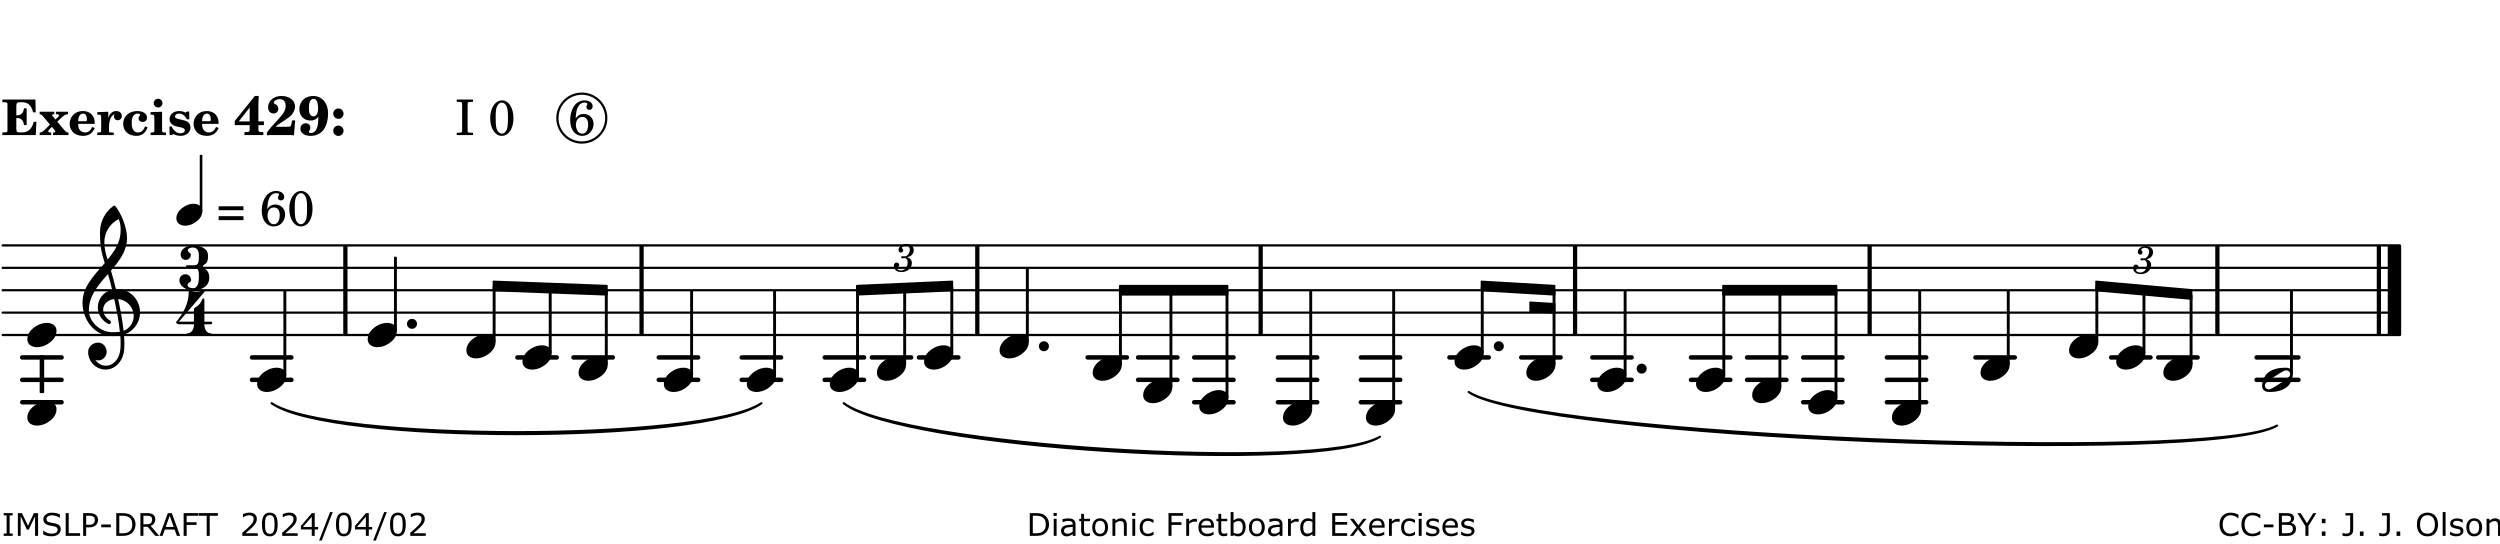 <?xml version="1.0" encoding="UTF-8"?>
<svg xmlns="http://www.w3.org/2000/svg" xmlns:xlink="http://www.w3.org/1999/xlink" width="556pt" height="121pt" viewBox="0 0 556 121" version="1.1">
<defs>
<g>
<symbol overflow="visible" id="glyph0-0">
<path style="stroke:none;" d=""/>
</symbol>
<symbol overflow="visible" id="glyph0-1">
<path style="stroke:none;" d="M 7.531 -7.906 L 0.172 -7.906 L 0.172 -7.312 L 0.344 -7.312 C 0.922 -7.312 1.141 -7.266 1.234 -7.156 C 1.312 -7.047 1.312 -7.016 1.312 -6.328 L 1.312 -1.578 C 1.312 -0.891 1.312 -0.859 1.234 -0.75 C 1.141 -0.641 0.922 -0.594 0.344 -0.594 L 0.172 -0.594 L 0.172 0 L 7.609 0 L 7.75 -2.953 L 7.156 -2.953 C 6.75 -1.359 5.922 -0.609 4.594 -0.594 L 4.266 -0.594 C 3.469 -0.562 3.281 -0.719 3.281 -1.375 L 3.281 -3.797 L 3.469 -3.797 C 4.344 -3.797 4.859 -3.234 4.984 -2.234 L 5.578 -2.234 L 5.578 -5.953 L 4.984 -5.953 C 4.859 -4.938 4.344 -4.391 3.469 -4.391 L 3.281 -4.391 L 3.281 -6.375 C 3.266 -7.141 3.422 -7.312 4.234 -7.312 L 4.531 -7.312 C 5.906 -7.281 6.562 -6.688 7.016 -5.062 L 7.594 -5.062 Z M 7.531 -7.906 "/>
</symbol>
<symbol overflow="visible" id="glyph0-2">
<path style="stroke:none;" d="M 4.047 -2.984 L 5.188 -4.047 C 5.641 -4.469 5.969 -4.625 6.438 -4.625 L 6.438 -5.188 L 3.75 -5.188 L 3.75 -4.625 L 4 -4.625 C 4.266 -4.625 4.438 -4.531 4.438 -4.375 C 4.438 -4.266 4.375 -4.156 4.203 -4 L 3.641 -3.469 L 3.016 -4.219 C 2.938 -4.328 2.906 -4.391 2.906 -4.453 C 2.906 -4.562 3.031 -4.625 3.266 -4.625 L 3.391 -4.625 L 3.391 -5.188 L 0.141 -5.188 L 0.141 -4.625 C 0.469 -4.609 0.594 -4.531 0.875 -4.188 L 2.438 -2.328 L 1.125 -1.047 C 0.719 -0.703 0.484 -0.562 0.141 -0.562 L 0.141 0 L 2.703 0 L 2.703 -0.562 L 2.562 -0.562 C 2.25 -0.562 2.047 -0.672 2.047 -0.859 C 2.047 -0.969 2.109 -1.078 2.203 -1.188 L 2.859 -1.828 L 3.5 -1.047 C 3.594 -0.953 3.625 -0.891 3.625 -0.797 C 3.625 -0.641 3.5 -0.562 3.188 -0.562 L 3.109 -0.562 L 3.109 0 L 6.547 0 L 6.547 -0.562 C 6.141 -0.562 6.031 -0.641 5.562 -1.188 Z M 4.047 -2.984 "/>
</symbol>
<symbol overflow="visible" id="glyph0-3">
<path style="stroke:none;" d="M 5.922 -2.5 L 5.922 -2.672 C 5.922 -4.297 4.906 -5.344 3.297 -5.344 C 2.406 -5.344 1.688 -5.062 1.141 -4.5 C 0.641 -3.984 0.344 -3.266 0.344 -2.547 C 0.344 -1.75 0.688 -0.969 1.234 -0.5 C 1.734 -0.078 2.469 0.172 3.312 0.172 C 4.594 0.172 5.438 -0.406 5.922 -1.578 L 5.375 -1.797 C 4.938 -0.938 4.453 -0.578 3.734 -0.578 C 3.234 -0.578 2.797 -0.828 2.516 -1.234 C 2.328 -1.531 2.25 -1.875 2.25 -2.5 Z M 2.25 -3.094 C 2.25 -4.141 2.672 -4.781 3.328 -4.781 C 3.906 -4.781 4.188 -4.312 4.188 -3.453 C 4.188 -3.188 4.125 -3.094 3.906 -3.094 Z M 2.25 -3.094 "/>
</symbol>
<symbol overflow="visible" id="glyph0-4">
<path style="stroke:none;" d="M 2.641 -5.188 L 0.203 -5.109 L 0.203 -4.547 L 0.359 -4.547 C 1.047 -4.531 1.078 -4.484 1.062 -3.484 L 1.062 -0.984 C 1.047 -0.828 1.047 -0.766 1 -0.703 C 0.922 -0.609 0.719 -0.562 0.234 -0.562 L 0.203 -0.562 L 0.203 0 L 3.859 0 L 3.859 -0.562 L 3.609 -0.562 C 2.875 -0.562 2.797 -0.625 2.797 -1.031 L 2.797 -1.797 C 2.844 -3.422 3.297 -4.422 4.078 -4.625 C 3.938 -4.422 3.906 -4.297 3.906 -4.109 C 3.906 -3.641 4.25 -3.297 4.719 -3.297 C 5.25 -3.297 5.656 -3.703 5.656 -4.234 C 5.656 -4.875 5.156 -5.344 4.453 -5.344 C 3.609 -5.344 3.016 -4.859 2.641 -3.859 Z M 2.641 -5.188 "/>
</symbol>
<symbol overflow="visible" id="glyph0-5">
<path style="stroke:none;" d="M 5.203 -1.938 C 5.047 -1.531 4.953 -1.359 4.781 -1.141 C 4.531 -0.781 4.094 -0.578 3.641 -0.578 C 2.734 -0.578 2.234 -1.344 2.234 -2.703 C 2.234 -4.016 2.719 -4.781 3.531 -4.781 C 3.859 -4.781 4.109 -4.641 4.109 -4.469 C 4.109 -4.422 4.109 -4.422 3.984 -4.266 C 3.797 -4.016 3.766 -3.938 3.766 -3.719 C 3.766 -3.25 4.141 -2.922 4.672 -2.922 C 5.25 -2.922 5.641 -3.281 5.641 -3.859 C 5.641 -4.766 4.781 -5.344 3.469 -5.344 C 1.641 -5.344 0.344 -4.156 0.344 -2.516 C 0.344 -0.906 1.516 0.172 3.281 0.172 C 4.094 0.172 4.641 -0.062 5.109 -0.578 C 5.438 -0.906 5.609 -1.234 5.766 -1.75 Z M 5.203 -1.938 "/>
</symbol>
<symbol overflow="visible" id="glyph0-6">
<path style="stroke:none;" d="M 2.875 -5.188 L 0.312 -5.109 L 0.312 -4.547 L 0.453 -4.547 C 1.125 -4.531 1.156 -4.484 1.156 -3.516 L 1.156 -0.984 C 1.156 -0.828 1.141 -0.766 1.094 -0.703 C 1.031 -0.609 0.812 -0.562 0.344 -0.562 L 0.312 -0.562 L 0.312 0 L 3.734 0 L 3.734 -0.562 L 3.672 -0.562 C 2.984 -0.562 2.875 -0.641 2.875 -1.031 Z M 2 -8.078 C 1.453 -8.078 1.016 -7.641 1.016 -7.109 C 1.016 -6.578 1.453 -6.141 1.969 -6.141 C 2.531 -6.141 2.953 -6.562 2.953 -7.109 C 2.953 -7.641 2.516 -8.078 2 -8.078 Z M 2 -8.078 "/>
</symbol>
<symbol overflow="visible" id="glyph0-7">
<path style="stroke:none;" d="M 4.812 -5.234 L 4.344 -5.234 L 3.938 -5 C 3.516 -5.234 3.109 -5.344 2.578 -5.344 C 1.344 -5.344 0.453 -4.609 0.453 -3.578 C 0.453 -3.156 0.609 -2.766 0.922 -2.484 C 1.25 -2.172 1.562 -2.016 2.281 -1.859 L 3.078 -1.688 C 3.625 -1.562 3.844 -1.375 3.844 -1.047 C 3.844 -0.656 3.484 -0.406 2.906 -0.406 C 2.062 -0.406 1.438 -0.875 0.906 -1.922 L 0.422 -1.922 L 0.469 -0.016 L 0.938 -0.016 L 1.359 -0.219 C 1.781 0.016 2.328 0.172 2.906 0.172 C 4.188 0.172 5.109 -0.609 5.109 -1.703 C 5.109 -2.156 4.938 -2.547 4.641 -2.812 C 4.344 -3.062 4.125 -3.172 3.328 -3.359 L 2.344 -3.609 C 1.812 -3.75 1.672 -3.859 1.672 -4.141 C 1.672 -4.516 2.031 -4.781 2.578 -4.781 C 3.281 -4.781 3.797 -4.406 4.344 -3.5 L 4.859 -3.5 Z M 4.812 -5.234 "/>
</symbol>
<symbol overflow="visible" id="glyph1-0">
<path style="stroke:none;" d=""/>
</symbol>
<symbol overflow="visible" id="glyph1-1">
<path style="stroke:none;" d="M 5.484 -3.047 L 5.484 -6.844 C 5.484 -7.016 5.516 -7.828 5.562 -8.703 L 4.703 -8.703 L 0.234 -3.141 L 0.234 -2.219 L 3.547 -2.219 L 3.547 -1.766 C 3.547 -1.016 3.547 -0.953 3.469 -0.844 C 3.375 -0.719 3.109 -0.656 2.531 -0.656 L 2.391 -0.656 L 2.391 0 L 6.594 0 L 6.594 -0.656 L 6.453 -0.656 C 5.922 -0.672 5.656 -0.719 5.578 -0.844 C 5.484 -0.969 5.484 -1.016 5.484 -1.766 L 5.484 -2.219 L 6.719 -2.219 L 6.719 -3.047 Z M 3.547 -3.047 L 1.125 -3.047 L 3.547 -6.125 Z M 3.547 -3.047 "/>
</symbol>
<symbol overflow="visible" id="glyph1-2">
<path style="stroke:none;" d="M 5.859 -3.266 L 5.734 -2.656 C 5.625 -2.172 5.547 -2 5.453 -1.938 C 5.328 -1.859 5.297 -1.859 4.531 -1.844 L 2.156 -1.844 C 2.578 -2.219 2.906 -2.453 3.375 -2.766 C 5.109 -3.891 5.469 -4.156 5.828 -4.609 C 6.25 -5.172 6.5 -5.812 6.5 -6.391 C 6.5 -7.703 5.203 -8.703 3.469 -8.703 C 1.797 -8.703 0.5 -7.625 0.5 -6.219 C 0.5 -5.359 0.984 -4.812 1.719 -4.812 C 2.359 -4.812 2.766 -5.219 2.766 -5.859 C 2.766 -6.375 2.531 -6.688 1.969 -6.953 C 1.828 -7.016 1.766 -7.094 1.766 -7.188 C 1.766 -7.594 2.438 -8 3.047 -8 C 3.906 -8 4.406 -7.469 4.406 -6.562 C 4.406 -5.547 4.016 -4.828 2.703 -3.438 C 1.328 -1.969 0.844 -1.422 0.234 -0.531 L 0.234 0.047 C 0.547 0.016 0.688 0 0.875 0 L 5.5 0 C 5.734 0 5.875 0.016 6.25 0.047 L 6.531 -3.266 Z M 5.859 -3.266 "/>
</symbol>
<symbol overflow="visible" id="glyph1-3">
<path style="stroke:none;" d="M 4.531 -4.047 C 4.531 -2.969 4.469 -2.344 4.297 -1.766 C 4 -0.875 3.547 -0.469 2.844 -0.469 C 2.578 -0.469 2.438 -0.547 2.438 -0.719 C 2.438 -0.781 2.453 -0.859 2.516 -0.938 C 2.734 -1.297 2.75 -1.359 2.75 -1.641 C 2.75 -2.219 2.344 -2.625 1.719 -2.625 C 1.047 -2.625 0.547 -2.109 0.547 -1.406 C 0.547 -0.438 1.453 0.172 2.844 0.172 C 4.109 0.172 5.125 -0.344 5.781 -1.312 C 6.375 -2.219 6.703 -3.391 6.703 -4.75 C 6.703 -5.875 6.453 -6.719 5.938 -7.422 C 5.312 -8.25 4.422 -8.703 3.375 -8.703 C 1.594 -8.703 0.312 -7.469 0.312 -5.75 C 0.312 -4.297 1.344 -3.234 2.75 -3.234 C 3.5 -3.234 4.016 -3.469 4.531 -4.047 Z M 3.484 -8.062 C 3.797 -8.062 4.062 -7.875 4.219 -7.516 C 4.375 -7.156 4.484 -6.5 4.484 -5.922 C 4.484 -4.844 4.094 -4.156 3.469 -4.156 C 3.125 -4.156 2.797 -4.359 2.641 -4.688 C 2.5 -5 2.438 -5.422 2.438 -6.031 C 2.438 -7.375 2.797 -8.062 3.484 -8.062 Z M 3.484 -8.062 "/>
</symbol>
<symbol overflow="visible" id="glyph1-4">
<path style="stroke:none;" d="M 1.844 -2.109 C 1.219 -2.109 0.703 -1.594 0.703 -0.969 C 0.703 -0.344 1.219 0.188 1.828 0.188 C 2.484 0.188 3 -0.312 3 -0.969 C 3 -1.594 2.484 -2.109 1.844 -2.109 Z M 1.844 -5.922 C 1.219 -5.922 0.703 -5.391 0.703 -4.766 C 0.703 -4.141 1.219 -3.609 1.828 -3.609 C 2.484 -3.609 3 -4.125 3 -4.766 C 3 -5.391 2.484 -5.922 1.844 -5.922 Z M 1.844 -5.922 "/>
</symbol>
<symbol overflow="visible" id="glyph2-0">
<path style="stroke:none;" d=""/>
</symbol>
<symbol overflow="visible" id="glyph2-1">
<path style="stroke:none;" d=""/>
</symbol>
<symbol overflow="visible" id="glyph2-2">
<path style="stroke:none;" d="M 0.422 -7.391 L 0.641 -7.391 C 1.266 -7.375 1.469 -7.344 1.562 -7.234 C 1.625 -7.141 1.625 -7.109 1.625 -6.562 L 1.625 -1.344 C 1.625 -0.797 1.625 -0.766 1.562 -0.672 C 1.469 -0.562 1.266 -0.516 0.641 -0.516 L 0.422 -0.516 L 0.422 0 L 4.047 0 L 4.047 -0.516 L 3.828 -0.516 C 3.203 -0.516 3 -0.547 2.906 -0.672 C 2.844 -0.766 2.844 -0.781 2.844 -1.344 L 2.844 -6.562 C 2.844 -7.125 2.844 -7.141 2.906 -7.234 C 3 -7.344 3.203 -7.375 3.828 -7.391 L 4.047 -7.391 L 4.047 -7.906 L 0.422 -7.906 Z M 0.422 -7.391 "/>
</symbol>
<symbol overflow="visible" id="glyph2-3">
<path style="stroke:none;" d="M 3.109 -7.719 C 1.578 -7.719 0.453 -6.047 0.453 -3.75 C 0.453 -1.484 1.547 0.172 3.016 0.172 C 4.562 0.172 5.625 -1.438 5.625 -3.719 C 5.625 -4.875 5.391 -5.844 4.922 -6.594 C 4.5 -7.281 3.797 -7.719 3.109 -7.719 Z M 3.031 -7.234 C 3.391 -7.234 3.75 -7 4.016 -6.562 C 4.297 -6.047 4.406 -5.422 4.406 -3.922 C 4.406 -2.375 4.328 -1.656 4.109 -1.172 C 3.859 -0.641 3.469 -0.312 3.047 -0.312 C 2.672 -0.312 2.328 -0.547 2.062 -0.984 C 1.766 -1.5 1.672 -2.172 1.672 -3.969 C 1.672 -5.25 1.75 -5.891 1.969 -6.375 C 2.219 -6.922 2.625 -7.234 3.031 -7.234 Z M 3.031 -7.234 "/>
</symbol>
<symbol overflow="visible" id="glyph2-4">
<path style="stroke:none;" d="M 1.672 -3.719 C 1.781 -5.094 1.844 -5.453 2.078 -6.016 C 2.406 -6.797 2.984 -7.234 3.672 -7.234 C 4.047 -7.234 4.281 -7.125 4.281 -6.922 C 4.281 -6.875 4.266 -6.844 4.234 -6.766 C 4.125 -6.562 4.062 -6.391 4.062 -6.25 C 4.062 -5.875 4.344 -5.609 4.734 -5.609 C 5.156 -5.609 5.453 -5.938 5.453 -6.391 C 5.453 -7.156 4.703 -7.719 3.656 -7.719 C 2.766 -7.719 1.922 -7.281 1.391 -6.547 C 0.781 -5.703 0.453 -4.562 0.453 -3.375 C 0.453 -1.234 1.516 0.172 3.125 0.172 C 3.844 0.172 4.438 -0.078 4.891 -0.562 C 5.359 -1.047 5.656 -1.75 5.656 -2.453 C 5.656 -3.75 4.734 -4.703 3.484 -4.703 C 2.734 -4.703 2.188 -4.422 1.672 -3.719 Z M 3.172 -4.047 C 3.969 -4.047 4.453 -3.422 4.453 -2.375 C 4.453 -1.109 3.953 -0.312 3.156 -0.312 C 2.656 -0.312 2.266 -0.562 2 -1.109 C 1.828 -1.453 1.734 -1.812 1.734 -2.219 C 1.734 -3.359 2.297 -4.047 3.172 -4.047 Z M 3.172 -4.047 "/>
</symbol>
<symbol overflow="visible" id="glyph2-5">
<path style="stroke:none;" d="M 0.562 -1.234 L 6.078 -1.234 L 6.078 -2.109 L 0.562 -2.109 Z M 0.562 -3.438 L 6.078 -3.438 L 6.078 -4.312 L 0.562 -4.312 Z M 0.562 -3.438 "/>
</symbol>
<symbol overflow="visible" id="glyph3-0">
<path style="stroke:none;" d="M 1 0 L 8.969 0 L 8.969 -10.625 L 1 -10.625 Z M 1.984 -1 L 1.984 -9.625 L 7.969 -9.625 L 7.969 -1 Z M 1.984 -1 "/>
</symbol>
<symbol overflow="visible" id="glyph3-1">
<path style="stroke:none;" d="M 4.344 -2.703 C 3.531 -2.703 2.734 -2.453 2.031 -2.031 C 1.094 -1.469 0 -0.484 0 0.938 C 0 2.156 1.062 2.703 2.156 2.703 C 2.969 2.703 3.766 2.453 4.469 2.031 C 5.406 1.469 6.5 0.484 6.5 -0.938 C 6.5 -2.156 5.438 -2.703 4.344 -2.703 Z M 4.344 -2.703 "/>
</symbol>
<symbol overflow="visible" id="glyph3-2">
<path style="stroke:none;" d="M 0 0 C 0 0.625 0.5 1.109 1.109 1.109 C 1.734 1.109 2.234 0.625 2.234 0 C 2.234 -0.625 1.734 -1.109 1.109 -1.109 C 0.5 -1.109 0 -0.625 0 0 Z M 0 0 "/>
</symbol>
<symbol overflow="visible" id="glyph3-3">
<path style="stroke:none;" d="M 6.25 -1.297 C 6.25 -1.094 6.172 -0.891 6.031 -0.734 C 5.641 -0.234 4.703 0.344 3.969 0.812 C 3.234 1.297 2.312 1.906 1.688 2.094 C 1.609 2.109 1.531 2.109 1.453 2.109 C 1.031 2.109 0.625 1.766 0.625 1.297 C 0.625 1.094 0.672 0.891 0.812 0.734 C 1.219 0.234 2.156 -0.344 2.891 -0.812 C 3.625 -1.297 4.562 -1.906 5.172 -2.094 C 5.266 -2.109 5.344 -2.109 5.422 -2.109 C 5.844 -2.109 6.25 -1.766 6.25 -1.297 Z M 5.219 -2.703 C 3.75 -2.703 2.531 -2.438 1.469 -1.719 C 0.844 -1.281 0.453 -0.578 0.219 0.156 C 0.094 0.516 0 0.922 0 1.297 C 0 2.297 0.734 2.703 1.656 2.703 C 3.125 2.703 4.328 2.438 5.375 1.719 C 6.016 1.281 6.422 0.578 6.656 -0.156 C 6.766 -0.516 6.859 -0.922 6.859 -1.297 C 6.859 -2.297 6.141 -2.703 5.219 -2.703 Z M 5.219 -2.703 "/>
</symbol>
<symbol overflow="visible" id="glyph3-4">
<path style="stroke:none;" d="M 5.297 12.656 L 5.312 11.797 L 5.234 11.797 C 4.266 11.797 3.422 11.281 2.906 10.5 C 3.109 10.578 3.312 10.625 3.531 10.625 C 4.562 10.625 5.422 9.766 5.422 8.719 C 5.422 7.609 4.609 6.672 3.531 6.672 C 2.344 6.672 1.297 7.562 1.297 8.719 C 1.297 10.891 3.031 12.656 5.172 12.656 Z M 9.188 4.047 C 8.906 1.594 8.469 -0.703 7.984 -3.016 C 10.125 -2.781 11.438 -1.016 11.438 0.781 C 11.438 2.156 10.531 3.562 9.188 4.047 Z M 1.469 -0.562 C 1.469 -3.75 3.578 -6.172 5.719 -8.594 C 6.062 -7.438 6.359 -6.25 6.641 -5.094 C 4.609 -4.641 3.453 -2.922 3.453 -1.172 C 3.453 0.219 4.188 1.656 5.781 2.516 C 5.844 2.531 5.891 2.547 5.953 2.547 C 6.203 2.547 6.391 2.328 6.391 2.109 C 6.391 2.016 6.359 1.906 6.25 1.812 C 5.141 1.172 4.641 0.234 4.641 -0.641 C 4.641 -1.797 5.531 -2.844 7.109 -3.016 C 7.625 -0.641 8.094 1.719 8.359 4.25 C 7.828 4.328 7.297 4.359 6.734 4.359 C 4.047 4.359 1.469 2.125 1.469 -0.562 Z M 6.672 5.219 C 7.297 5.219 7.875 5.156 8.453 5.062 C 8.5 5.672 8.531 6.281 8.531 6.891 C 8.531 7.25 8.5 7.625 8.484 7.984 C 8.359 9.953 7.172 11.75 5.312 11.797 L 5.297 12.656 C 7.562 12.594 9.188 10.484 9.328 8.109 C 9.344 7.734 9.359 7.328 9.359 6.953 C 9.359 6.25 9.328 5.562 9.266 4.859 C 9.781 4.703 10.281 4.484 10.719 4.141 C 12.188 3.031 12.844 1.469 12.844 -0.047 C 12.844 -2.688 10.844 -5.234 7.75 -5.234 C 7.672 -5.234 7.562 -5.219 7.484 -5.219 C 7.156 -6.594 6.797 -7.984 6.375 -9.344 C 8.25 -11.516 9.953 -13.75 9.953 -16.594 C 9.953 -18.844 8.719 -22.047 7.312 -23.734 C 7.188 -23.828 7.031 -23.828 6.906 -23.734 C 5.047 -22.375 3.938 -20.203 3.938 -17.906 C 3.938 -16.875 3.969 -15.844 4.078 -14.797 C 4.25 -13.5 4.609 -12.25 4.984 -11.016 C 2.656 -8.328 0.047 -5.75 0.047 -2.234 C 0.047 1.797 2.922 5.219 6.672 5.219 Z M 8.531 -18.25 C 8.531 -15.734 7.219 -13.719 5.625 -11.797 C 5.266 -13.016 4.906 -14.188 4.906 -15.656 C 4.906 -17.844 6.156 -19.859 8.125 -20.812 C 8.453 -19.828 8.531 -19.344 8.531 -18.25 Z M 8.531 -18.25 "/>
</symbol>
<symbol overflow="visible" id="glyph4-0">
<path style="stroke:none;" d=""/>
</symbol>
<symbol overflow="visible" id="glyph4-1">
<path style="stroke:none;" d="M 2.953 -3.172 C 3.375 -3.297 3.531 -3.375 3.75 -3.5 C 4.156 -3.781 4.406 -4.25 4.406 -4.75 C 4.406 -5.562 3.75 -6.125 2.766 -6.125 C 1.812 -6.125 1.016 -5.531 1.016 -4.828 C 1.016 -4.469 1.234 -4.219 1.562 -4.219 C 1.859 -4.219 2.062 -4.438 2.062 -4.719 C 2.062 -4.859 2.016 -4.969 1.875 -5.109 C 1.797 -5.188 1.766 -5.25 1.766 -5.312 C 1.766 -5.516 2.188 -5.734 2.609 -5.734 C 3.188 -5.734 3.531 -5.406 3.531 -4.875 C 3.531 -4.094 2.984 -3.375 2.406 -3.375 C 2.375 -3.375 2.297 -3.375 2.203 -3.391 C 1.953 -3.406 1.953 -3.406 1.891 -3.406 C 1.703 -3.406 1.594 -3.312 1.594 -3.156 C 1.594 -3.016 1.703 -2.938 1.859 -2.938 C 1.891 -2.938 1.953 -2.938 2.031 -2.953 C 2.156 -2.969 2.281 -2.984 2.359 -2.984 C 2.766 -2.984 3.047 -2.625 3.047 -2.078 C 3.047 -1.656 2.953 -1.266 2.766 -0.938 C 2.5 -0.469 2.094 -0.234 1.531 -0.234 C 1.047 -0.234 0.625 -0.484 0.625 -0.75 C 0.625 -0.859 0.656 -0.891 0.797 -0.953 C 1.047 -1.062 1.156 -1.219 1.156 -1.453 C 1.156 -1.766 0.906 -2 0.594 -2 C 0.219 -2 -0.016 -1.703 -0.016 -1.25 C -0.016 -0.406 0.625 0.125 1.672 0.125 C 2.984 0.125 3.984 -0.75 3.984 -1.922 C 3.984 -2.234 3.891 -2.5 3.703 -2.719 C 3.516 -2.938 3.344 -3.047 2.953 -3.172 Z M 2.953 -3.172 "/>
</symbol>
<symbol overflow="visible" id="glyph5-0">
<path style="stroke:none;" d="M 0.891 0 L 7.984 0 L 7.984 -9.453 L 0.891 -9.453 Z M 1.781 -0.891 L 1.781 -8.578 L 7.094 -8.578 L 7.094 -0.891 Z M 1.781 -0.891 "/>
</symbol>
<symbol overflow="visible" id="glyph5-1">
<path style="stroke:none;" d="M 3.812 -2.438 C 3.109 -2.438 2.406 -2.203 1.797 -1.828 C 0.953 -1.328 0 -0.469 0 0.797 C 0 1.922 0.953 2.438 1.969 2.438 C 2.688 2.438 3.375 2.203 4 1.828 C 4.828 1.328 5.781 0.469 5.781 -0.797 C 5.781 -1.922 4.828 -2.438 3.812 -2.438 Z M 3.812 -2.438 "/>
</symbol>
<symbol overflow="visible" id="glyph6-0">
<path style="stroke:none;" d="M 1 0 L 8.969 0 L 8.969 -10.625 L 1 -10.625 Z M 1.984 -1 L 1.984 -9.625 L 7.969 -9.625 L 7.969 -1 Z M 1.984 -1 "/>
</symbol>
<symbol overflow="visible" id="glyph6-1">
<path style="stroke:none;" d="M 2.984 -9.5 C 3.969 -9.5 4.328 -8.766 4.328 -7.688 L 4.328 -7.531 C 4.328 -6.422 4.297 -5.562 3.328 -5.562 L 1.734 -5.562 C 1.531 -5.562 1.453 -5.422 1.453 -5.281 C 1.453 -5.141 1.531 -4.984 1.734 -4.984 L 3.328 -4.984 C 4.281 -4.984 4.328 -4.188 4.328 -3.109 L 4.328 -2.781 C 4.328 -1.672 4.047 -0.453 3.062 -0.453 C 2.453 -0.453 1.812 -0.656 1.812 -1.188 C 1.812 -1.688 2.609 -1.75 2.609 -2.25 C 2.609 -2.969 2.031 -3.562 1.312 -3.562 C 0.594 -3.562 0 -2.969 0 -2.25 C 0 -0.844 1.5 0 3.062 0 C 5.062 0 6.641 -0.953 6.641 -2.781 C 6.641 -3.703 6.328 -4.469 5.516 -4.844 C 5.344 -4.922 5.234 -5.094 5.234 -5.281 C 5.234 -5.453 5.344 -5.625 5.516 -5.703 C 6.281 -6.062 6.359 -6.828 6.359 -7.688 C 6.359 -9.297 4.797 -9.953 2.984 -9.953 C 1.594 -9.953 0.266 -9.188 0.266 -7.906 C 0.266 -7.266 0.781 -6.75 1.422 -6.75 C 2.047 -6.75 2.547 -7.266 2.547 -7.906 C 2.547 -8.344 1.859 -8.406 1.859 -8.844 C 1.859 -9.328 2.438 -9.5 2.984 -9.5 Z M 2.984 -9.5 "/>
</symbol>
<symbol overflow="visible" id="glyph6-2">
<path style="stroke:none;" d="M 3.906 -2.328 C 3.906 -1.375 3.344 -0.453 2.453 -0.453 C 2.297 -0.453 2.219 -0.359 2.219 -0.234 C 2.219 -0.125 2.297 0 2.453 0 C 3.328 0 4.188 -0.266 5.062 -0.266 C 5.938 -0.266 6.797 0 7.672 0 C 7.828 0 7.906 -0.125 7.906 -0.234 C 7.906 -0.359 7.828 -0.453 7.672 -0.453 C 6.766 -0.453 6.234 -1.375 6.234 -2.328 Z M 4.062 -6.109 C 3.922 -6.016 3.906 -5.844 3.906 -5.672 L 3.906 -3.062 L 0.578 -3.062 L 6.234 -9.641 C 6.359 -9.781 6.172 -10.047 5.891 -9.953 C 5.438 -9.828 4.953 -9.703 4.484 -9.703 C 4 -9.703 3.531 -9.828 3.062 -9.953 C 2.891 -10.016 2.75 -9.844 2.75 -9.641 C 2.75 -7.188 1.594 -4.922 0 -3.062 C -0.016 -3.047 -0.047 -3.016 -0.047 -2.953 C -0.047 -2.766 0.125 -2.484 0.578 -2.484 L 3.906 -2.484 L 3.906 -2.328 L 6.234 -2.328 L 6.234 -2.484 L 7.672 -2.484 C 7.875 -2.484 7.969 -2.656 7.969 -2.781 C 7.969 -2.922 7.875 -3.062 7.672 -3.062 L 6.234 -3.062 L 6.234 -7.953 C 6.234 -8.125 6.094 -8.234 5.969 -8.234 C 5.891 -8.234 5.844 -8.188 5.797 -8.109 C 5.641 -7.766 5.484 -7.406 5.266 -7.109 C 4.938 -6.688 4.5 -6.391 4.062 -6.109 Z M 4.062 -6.109 "/>
</symbol>
<symbol overflow="visible" id="glyph7-0">
<path style="stroke:none;" d="M 0.875 0 L 0.875 -5.234 L 6.094 -5.234 L 6.094 0 Z M 1.312 -0.438 L 5.656 -0.438 L 5.656 -4.797 L 1.312 -4.797 Z M 1.312 -0.438 "/>
</symbol>
<symbol overflow="visible" id="glyph7-1">
<path style="stroke:none;" d="M 2.469 0 L 0.469 0 L 0.469 -0.516 L 1.125 -0.516 L 1.125 -4.547 L 0.469 -4.547 L 0.469 -5.062 L 2.469 -5.062 L 2.469 -4.547 L 1.797 -4.547 L 1.797 -0.516 L 2.469 -0.516 Z M 2.469 0 "/>
</symbol>
<symbol overflow="visible" id="glyph7-2">
<path style="stroke:none;" d="M 5.188 0 L 4.516 0 L 4.516 -4.359 L 3.109 -1.391 L 2.703 -1.391 L 1.312 -4.359 L 1.312 0 L 0.688 0 L 0.688 -5.062 L 1.594 -5.062 L 2.953 -2.25 L 4.25 -5.062 L 5.188 -5.062 Z M 5.188 0 "/>
</symbol>
<symbol overflow="visible" id="glyph7-3">
<path style="stroke:none;" d="M 4.359 -1.453 C 4.359 -1.254 4.312 -1.055 4.219 -0.859 C 4.133 -0.672 4.008 -0.508 3.844 -0.375 C 3.656 -0.227 3.441 -0.113 3.203 -0.031 C 2.961 0.051 2.672 0.094 2.328 0.094 C 1.961 0.094 1.633 0.062 1.344 0 C 1.051 -0.07 0.754 -0.176 0.453 -0.312 L 0.453 -1.156 L 0.5 -1.156 C 0.758 -0.945 1.055 -0.781 1.391 -0.656 C 1.723 -0.539 2.039 -0.484 2.344 -0.484 C 2.758 -0.484 3.082 -0.562 3.312 -0.719 C 3.539 -0.875 3.656 -1.082 3.656 -1.344 C 3.656 -1.57 3.598 -1.738 3.484 -1.844 C 3.379 -1.945 3.219 -2.031 3 -2.094 C 2.82 -2.145 2.633 -2.18 2.438 -2.203 C 2.238 -2.234 2.031 -2.273 1.812 -2.328 C 1.363 -2.422 1.031 -2.582 0.812 -2.812 C 0.594 -3.039 0.484 -3.336 0.484 -3.703 C 0.484 -4.129 0.66 -4.477 1.016 -4.75 C 1.379 -5.02 1.836 -5.156 2.391 -5.156 C 2.742 -5.156 3.066 -5.117 3.359 -5.047 C 3.66 -4.984 3.926 -4.898 4.156 -4.797 L 4.156 -4.016 L 4.109 -4.016 C 3.922 -4.172 3.664 -4.301 3.344 -4.406 C 3.031 -4.52 2.711 -4.578 2.391 -4.578 C 2.023 -4.578 1.734 -4.5 1.516 -4.344 C 1.297 -4.195 1.188 -4.008 1.188 -3.781 C 1.188 -3.562 1.238 -3.391 1.344 -3.266 C 1.457 -3.148 1.648 -3.062 1.922 -3 C 2.066 -2.969 2.273 -2.926 2.547 -2.875 C 2.816 -2.832 3.039 -2.789 3.219 -2.75 C 3.602 -2.645 3.891 -2.488 4.078 -2.281 C 4.266 -2.082 4.359 -1.805 4.359 -1.453 Z M 4.359 -1.453 "/>
</symbol>
<symbol overflow="visible" id="glyph7-4">
<path style="stroke:none;" d="M 3.891 0 L 0.688 0 L 0.688 -5.062 L 1.359 -5.062 L 1.359 -0.594 L 3.891 -0.594 Z M 3.891 0 "/>
</symbol>
<symbol overflow="visible" id="glyph7-5">
<path style="stroke:none;" d="M 4 -3.531 C 4 -3.312 3.957 -3.102 3.875 -2.906 C 3.801 -2.719 3.691 -2.551 3.547 -2.406 C 3.367 -2.238 3.16 -2.109 2.922 -2.016 C 2.691 -1.93 2.395 -1.891 2.031 -1.891 L 1.359 -1.891 L 1.359 0 L 0.688 0 L 0.688 -5.062 L 2.062 -5.062 C 2.363 -5.062 2.617 -5.035 2.828 -4.984 C 3.035 -4.93 3.223 -4.852 3.391 -4.75 C 3.578 -4.625 3.723 -4.461 3.828 -4.266 C 3.941 -4.078 4 -3.832 4 -3.531 Z M 3.297 -3.516 C 3.297 -3.691 3.266 -3.844 3.203 -3.969 C 3.141 -4.102 3.047 -4.211 2.922 -4.297 C 2.816 -4.359 2.691 -4.406 2.547 -4.438 C 2.41 -4.469 2.234 -4.484 2.016 -4.484 L 1.359 -4.484 L 1.359 -2.469 L 1.922 -2.469 C 2.191 -2.469 2.41 -2.488 2.578 -2.531 C 2.754 -2.582 2.895 -2.66 3 -2.766 C 3.102 -2.879 3.176 -2.992 3.219 -3.109 C 3.27 -3.234 3.297 -3.367 3.297 -3.516 Z M 3.297 -3.516 "/>
</symbol>
<symbol overflow="visible" id="glyph7-6">
<path style="stroke:none;" d="M 2.641 -1.906 L 0.516 -1.906 L 0.516 -2.531 L 2.641 -2.531 Z M 2.641 -1.906 "/>
</symbol>
<symbol overflow="visible" id="glyph7-7">
<path style="stroke:none;" d="M 4.969 -2.531 C 4.969 -2.07 4.863 -1.656 4.656 -1.281 C 4.457 -0.906 4.191 -0.613 3.859 -0.406 C 3.629 -0.258 3.367 -0.156 3.078 -0.094 C 2.797 -0.031 2.422 0 1.953 0 L 0.688 0 L 0.688 -5.062 L 1.953 -5.062 C 2.441 -5.062 2.832 -5.023 3.125 -4.953 C 3.414 -4.891 3.66 -4.797 3.859 -4.672 C 4.203 -4.453 4.473 -4.16 4.672 -3.797 C 4.867 -3.441 4.969 -3.02 4.969 -2.531 Z M 4.25 -2.531 C 4.25 -2.938 4.18 -3.273 4.047 -3.547 C 3.91 -3.816 3.707 -4.031 3.438 -4.188 C 3.227 -4.301 3.008 -4.379 2.781 -4.422 C 2.562 -4.461 2.297 -4.484 1.984 -4.484 L 1.359 -4.484 L 1.359 -0.578 L 1.984 -0.578 C 2.305 -0.578 2.586 -0.598 2.828 -0.641 C 3.078 -0.691 3.301 -0.785 3.5 -0.922 C 3.75 -1.078 3.938 -1.285 4.062 -1.547 C 4.188 -1.816 4.25 -2.145 4.25 -2.531 Z M 4.25 -2.531 "/>
</symbol>
<symbol overflow="visible" id="glyph7-8">
<path style="stroke:none;" d="M 4.875 0 L 4 0 L 2.297 -2.016 L 1.359 -2.016 L 1.359 0 L 0.688 0 L 0.688 -5.062 L 2.094 -5.062 C 2.406 -5.062 2.66 -5.039 2.859 -5 C 3.066 -4.969 3.254 -4.898 3.422 -4.797 C 3.598 -4.68 3.738 -4.535 3.844 -4.359 C 3.945 -4.18 4 -3.957 4 -3.688 C 4 -3.32 3.906 -3.016 3.719 -2.766 C 3.539 -2.523 3.289 -2.344 2.969 -2.219 Z M 3.297 -3.641 C 3.297 -3.785 3.27 -3.914 3.219 -4.031 C 3.164 -4.145 3.082 -4.238 2.969 -4.312 C 2.875 -4.375 2.758 -4.414 2.625 -4.438 C 2.488 -4.469 2.328 -4.484 2.141 -4.484 L 1.359 -4.484 L 1.359 -2.578 L 2.031 -2.578 C 2.25 -2.578 2.438 -2.594 2.594 -2.625 C 2.75 -2.664 2.883 -2.738 3 -2.844 C 3.102 -2.938 3.176 -3.047 3.219 -3.172 C 3.27 -3.297 3.297 -3.453 3.297 -3.641 Z M 3.297 -3.641 "/>
</symbol>
<symbol overflow="visible" id="glyph7-9">
<path style="stroke:none;" d="M 4.672 0 L 3.953 0 L 3.453 -1.406 L 1.266 -1.406 L 0.766 0 L 0.094 0 L 1.938 -5.062 L 2.828 -5.062 Z M 3.25 -1.984 L 2.359 -4.484 L 1.469 -1.984 Z M 3.25 -1.984 "/>
</symbol>
<symbol overflow="visible" id="glyph7-10">
<path style="stroke:none;" d="M 3.922 -4.469 L 1.359 -4.469 L 1.359 -3.031 L 3.562 -3.031 L 3.562 -2.438 L 1.359 -2.438 L 1.359 0 L 0.688 0 L 0.688 -5.062 L 3.922 -5.062 Z M 3.922 -4.469 "/>
</symbol>
<symbol overflow="visible" id="glyph7-11">
<path style="stroke:none;" d="M 4.297 -4.469 L 2.484 -4.469 L 2.484 0 L 1.812 0 L 1.812 -4.469 L 0 -4.469 L 0 -5.062 L 4.297 -5.062 Z M 4.297 -4.469 "/>
</symbol>
<symbol overflow="visible" id="glyph7-12">
<path style="stroke:none;" d=""/>
</symbol>
<symbol overflow="visible" id="glyph7-13">
<path style="stroke:none;" d="M 3.984 0 L 0.547 0 L 0.547 -0.719 C 0.785 -0.914 1.023 -1.113 1.266 -1.312 C 1.504 -1.52 1.727 -1.727 1.938 -1.938 C 2.375 -2.352 2.672 -2.688 2.828 -2.938 C 2.984 -3.188 3.062 -3.457 3.062 -3.75 C 3.062 -4.008 2.973 -4.211 2.797 -4.359 C 2.629 -4.504 2.391 -4.578 2.078 -4.578 C 1.867 -4.578 1.645 -4.539 1.406 -4.469 C 1.164 -4.395 0.93 -4.285 0.703 -4.141 L 0.672 -4.141 L 0.672 -4.859 C 0.836 -4.93 1.051 -5 1.312 -5.062 C 1.582 -5.133 1.844 -5.172 2.094 -5.172 C 2.613 -5.172 3.02 -5.047 3.312 -4.797 C 3.613 -4.547 3.766 -4.207 3.766 -3.781 C 3.766 -3.582 3.738 -3.398 3.688 -3.234 C 3.633 -3.066 3.562 -2.91 3.469 -2.766 C 3.383 -2.617 3.281 -2.477 3.156 -2.344 C 3.039 -2.207 2.898 -2.055 2.734 -1.891 C 2.484 -1.648 2.227 -1.422 1.969 -1.203 C 1.719 -0.984 1.477 -0.773 1.25 -0.578 L 3.984 -0.578 Z M 3.984 0 "/>
</symbol>
<symbol overflow="visible" id="glyph7-14">
<path style="stroke:none;" d="M 3.969 -2.531 C 3.969 -1.625 3.82 -0.957 3.531 -0.531 C 3.25 -0.102 2.812 0.109 2.219 0.109 C 1.613 0.109 1.172 -0.102 0.891 -0.531 C 0.609 -0.969 0.469 -1.633 0.469 -2.531 C 0.469 -3.426 0.609 -4.086 0.891 -4.516 C 1.172 -4.953 1.613 -5.172 2.219 -5.172 C 2.82 -5.172 3.266 -4.953 3.547 -4.516 C 3.828 -4.078 3.969 -3.414 3.969 -2.531 Z M 3.078 -0.984 C 3.148 -1.172 3.203 -1.391 3.234 -1.641 C 3.266 -1.891 3.281 -2.188 3.281 -2.531 C 3.281 -2.875 3.266 -3.172 3.234 -3.422 C 3.203 -3.68 3.148 -3.898 3.078 -4.078 C 2.992 -4.254 2.883 -4.383 2.75 -4.469 C 2.613 -4.562 2.438 -4.609 2.219 -4.609 C 2.008 -4.609 1.832 -4.562 1.688 -4.469 C 1.551 -4.383 1.441 -4.254 1.359 -4.078 C 1.273 -3.91 1.219 -3.691 1.188 -3.422 C 1.164 -3.148 1.156 -2.852 1.156 -2.531 C 1.156 -2.176 1.164 -1.879 1.188 -1.641 C 1.219 -1.398 1.273 -1.188 1.359 -1 C 1.43 -0.82 1.535 -0.688 1.672 -0.594 C 1.805 -0.5 1.988 -0.453 2.219 -0.453 C 2.426 -0.453 2.598 -0.492 2.734 -0.578 C 2.879 -0.672 2.992 -0.805 3.078 -0.984 Z M 3.078 -0.984 "/>
</symbol>
<symbol overflow="visible" id="glyph7-15">
<path style="stroke:none;" d="M 4.094 -1.422 L 3.344 -1.422 L 3.344 0 L 2.688 0 L 2.688 -1.422 L 0.266 -1.422 L 0.266 -2.203 L 2.719 -5.062 L 3.344 -5.062 L 3.344 -1.969 L 4.094 -1.969 Z M 2.688 -1.969 L 2.688 -4.25 L 0.719 -1.969 Z M 2.688 -1.969 "/>
</symbol>
<symbol overflow="visible" id="glyph7-16">
<path style="stroke:none;" d="M 2.922 -5.297 L 0.484 1.031 L -0.109 1.031 L 2.328 -5.297 Z M 2.922 -5.297 "/>
</symbol>
<symbol overflow="visible" id="glyph7-17">
<path style="stroke:none;" d="M 1.312 -4.438 L 0.594 -4.438 L 0.594 -5.094 L 1.312 -5.094 Z M 1.281 0 L 0.641 0 L 0.641 -3.797 L 1.281 -3.797 Z M 1.281 0 "/>
</symbol>
<symbol overflow="visible" id="glyph7-18">
<path style="stroke:none;" d="M 3.578 0 L 2.953 0 L 2.953 -0.406 C 2.891 -0.363 2.812 -0.305 2.719 -0.234 C 2.625 -0.172 2.531 -0.117 2.438 -0.078 C 2.332 -0.023 2.207 0.016 2.062 0.047 C 1.926 0.086 1.766 0.109 1.578 0.109 C 1.234 0.109 0.941 -0.004 0.703 -0.234 C 0.473 -0.461 0.359 -0.754 0.359 -1.109 C 0.359 -1.391 0.414 -1.617 0.531 -1.797 C 0.656 -1.973 0.832 -2.113 1.062 -2.219 C 1.301 -2.32 1.582 -2.391 1.906 -2.422 C 2.227 -2.461 2.578 -2.492 2.953 -2.516 L 2.953 -2.609 C 2.953 -2.754 2.926 -2.875 2.875 -2.969 C 2.82 -3.062 2.75 -3.133 2.656 -3.188 C 2.562 -3.238 2.453 -3.273 2.328 -3.297 C 2.203 -3.316 2.066 -3.328 1.922 -3.328 C 1.754 -3.328 1.566 -3.301 1.359 -3.25 C 1.16 -3.207 0.945 -3.145 0.719 -3.062 L 0.688 -3.062 L 0.688 -3.719 C 0.812 -3.75 0.988 -3.785 1.219 -3.828 C 1.457 -3.867 1.691 -3.891 1.922 -3.891 C 2.191 -3.891 2.426 -3.867 2.625 -3.828 C 2.82 -3.785 2.992 -3.707 3.141 -3.594 C 3.285 -3.488 3.395 -3.352 3.469 -3.188 C 3.539 -3.031 3.578 -2.828 3.578 -2.578 Z M 2.953 -0.938 L 2.953 -2 C 2.754 -1.988 2.52 -1.969 2.25 -1.938 C 1.988 -1.914 1.781 -1.883 1.625 -1.844 C 1.445 -1.789 1.301 -1.707 1.188 -1.594 C 1.07 -1.488 1.016 -1.336 1.016 -1.141 C 1.016 -0.922 1.078 -0.754 1.203 -0.641 C 1.336 -0.535 1.539 -0.484 1.812 -0.484 C 2.039 -0.484 2.242 -0.523 2.422 -0.609 C 2.609 -0.703 2.785 -0.812 2.953 -0.938 Z M 2.953 -0.938 "/>
</symbol>
<symbol overflow="visible" id="glyph7-19">
<path style="stroke:none;" d="M 2.609 -0.031 C 2.484 0 2.348 0.023 2.203 0.047 C 2.066 0.066 1.941 0.078 1.828 0.078 C 1.441 0.078 1.145 -0.023 0.938 -0.234 C 0.738 -0.441 0.641 -0.773 0.641 -1.234 L 0.641 -3.266 L 0.219 -3.266 L 0.219 -3.797 L 0.641 -3.797 L 0.641 -4.891 L 1.281 -4.891 L 1.281 -3.797 L 2.609 -3.797 L 2.609 -3.266 L 1.281 -3.266 L 1.281 -1.531 C 1.281 -1.332 1.285 -1.176 1.297 -1.062 C 1.305 -0.945 1.336 -0.844 1.391 -0.75 C 1.441 -0.656 1.508 -0.586 1.594 -0.547 C 1.688 -0.504 1.82 -0.484 2 -0.484 C 2.102 -0.484 2.211 -0.5 2.328 -0.531 C 2.441 -0.562 2.52 -0.586 2.562 -0.609 L 2.609 -0.609 Z M 2.609 -0.031 "/>
</symbol>
<symbol overflow="visible" id="glyph7-20">
<path style="stroke:none;" d="M 3.875 -1.906 C 3.875 -1.281 3.711 -0.785 3.391 -0.422 C 3.078 -0.066 2.648 0.109 2.109 0.109 C 1.578 0.109 1.148 -0.066 0.828 -0.422 C 0.516 -0.785 0.359 -1.281 0.359 -1.906 C 0.359 -2.52 0.516 -3.004 0.828 -3.359 C 1.148 -3.723 1.578 -3.906 2.109 -3.906 C 2.648 -3.906 3.078 -3.723 3.391 -3.359 C 3.711 -3.004 3.875 -2.52 3.875 -1.906 Z M 3.203 -1.906 C 3.203 -2.395 3.102 -2.758 2.906 -3 C 2.719 -3.238 2.453 -3.359 2.109 -3.359 C 1.766 -3.359 1.492 -3.238 1.297 -3 C 1.109 -2.758 1.016 -2.395 1.016 -1.906 C 1.016 -1.426 1.109 -1.062 1.297 -0.812 C 1.492 -0.57 1.766 -0.453 2.109 -0.453 C 2.453 -0.453 2.719 -0.57 2.906 -0.812 C 3.102 -1.051 3.203 -1.414 3.203 -1.906 Z M 3.203 -1.906 "/>
</symbol>
<symbol overflow="visible" id="glyph7-21">
<path style="stroke:none;" d="M 3.812 0 L 3.172 0 L 3.172 -2.172 C 3.172 -2.336 3.16 -2.5 3.141 -2.656 C 3.117 -2.812 3.082 -2.93 3.031 -3.016 C 2.969 -3.109 2.883 -3.176 2.781 -3.219 C 2.676 -3.27 2.535 -3.297 2.359 -3.297 C 2.191 -3.297 2.008 -3.25 1.812 -3.156 C 1.625 -3.07 1.441 -2.969 1.266 -2.844 L 1.266 0 L 0.625 0 L 0.625 -3.797 L 1.266 -3.797 L 1.266 -3.375 C 1.461 -3.539 1.664 -3.672 1.875 -3.766 C 2.094 -3.859 2.316 -3.906 2.547 -3.906 C 2.953 -3.906 3.266 -3.781 3.484 -3.531 C 3.703 -3.289 3.812 -2.938 3.812 -2.469 Z M 3.812 0 "/>
</symbol>
<symbol overflow="visible" id="glyph7-22">
<path style="stroke:none;" d="M 3.438 -0.234 C 3.227 -0.129 3.023 -0.051 2.828 0 C 2.641 0.051 2.438 0.078 2.219 0.078 C 1.945 0.078 1.695 0.039 1.469 -0.031 C 1.238 -0.113 1.039 -0.238 0.875 -0.406 C 0.707 -0.562 0.578 -0.766 0.484 -1.016 C 0.398 -1.266 0.359 -1.555 0.359 -1.891 C 0.359 -2.516 0.523 -3.004 0.859 -3.359 C 1.203 -3.711 1.656 -3.891 2.219 -3.891 C 2.438 -3.891 2.648 -3.859 2.859 -3.797 C 3.066 -3.734 3.258 -3.66 3.438 -3.578 L 3.438 -2.859 L 3.406 -2.859 C 3.207 -3.016 3.004 -3.129 2.797 -3.203 C 2.586 -3.285 2.383 -3.328 2.188 -3.328 C 1.832 -3.328 1.547 -3.207 1.328 -2.969 C 1.117 -2.727 1.016 -2.367 1.016 -1.891 C 1.016 -1.43 1.117 -1.078 1.328 -0.828 C 1.535 -0.586 1.82 -0.469 2.188 -0.469 C 2.32 -0.469 2.457 -0.484 2.594 -0.516 C 2.727 -0.555 2.848 -0.602 2.953 -0.656 C 3.047 -0.695 3.129 -0.742 3.203 -0.797 C 3.285 -0.859 3.352 -0.906 3.406 -0.938 L 3.438 -0.938 Z M 3.438 -0.234 "/>
</symbol>
<symbol overflow="visible" id="glyph7-23">
<path style="stroke:none;" d="M 3 -3.109 L 2.969 -3.109 C 2.875 -3.129 2.781 -3.145 2.688 -3.156 C 2.602 -3.164 2.5 -3.172 2.375 -3.172 C 2.176 -3.172 1.984 -3.125 1.797 -3.031 C 1.617 -2.945 1.441 -2.836 1.266 -2.703 L 1.266 0 L 0.625 0 L 0.625 -3.797 L 1.266 -3.797 L 1.266 -3.234 C 1.523 -3.441 1.75 -3.586 1.938 -3.672 C 2.133 -3.754 2.332 -3.797 2.531 -3.797 C 2.645 -3.797 2.723 -3.789 2.766 -3.781 C 2.816 -3.781 2.895 -3.773 3 -3.766 Z M 3 -3.109 "/>
</symbol>
<symbol overflow="visible" id="glyph7-24">
<path style="stroke:none;" d="M 3.812 -1.828 L 1.016 -1.828 C 1.016 -1.598 1.047 -1.395 1.109 -1.219 C 1.18 -1.051 1.281 -0.91 1.406 -0.797 C 1.52 -0.691 1.656 -0.609 1.812 -0.547 C 1.977 -0.492 2.16 -0.469 2.359 -0.469 C 2.617 -0.469 2.879 -0.52 3.141 -0.625 C 3.398 -0.727 3.586 -0.828 3.703 -0.922 L 3.734 -0.922 L 3.734 -0.234 C 3.516 -0.141 3.289 -0.062 3.062 0 C 2.844 0.062 2.613 0.094 2.375 0.094 C 1.738 0.094 1.242 -0.078 0.891 -0.422 C 0.535 -0.766 0.359 -1.25 0.359 -1.875 C 0.359 -2.5 0.523 -2.992 0.859 -3.359 C 1.203 -3.723 1.648 -3.906 2.203 -3.906 C 2.723 -3.906 3.117 -3.754 3.391 -3.453 C 3.672 -3.16 3.812 -2.738 3.812 -2.188 Z M 3.188 -2.328 C 3.188 -2.66 3.102 -2.914 2.938 -3.094 C 2.77 -3.281 2.516 -3.375 2.172 -3.375 C 1.828 -3.375 1.551 -3.27 1.344 -3.062 C 1.145 -2.863 1.035 -2.617 1.016 -2.328 Z M 3.188 -2.328 "/>
</symbol>
<symbol overflow="visible" id="glyph7-25">
<path style="stroke:none;" d="M 3.969 -1.922 C 3.969 -1.609 3.922 -1.32 3.828 -1.062 C 3.742 -0.812 3.629 -0.602 3.484 -0.438 C 3.316 -0.25 3.133 -0.109 2.938 -0.016 C 2.75 0.066 2.539 0.109 2.312 0.109 C 2.094 0.109 1.898 0.082 1.734 0.031 C 1.578 -0.02 1.422 -0.086 1.266 -0.172 L 1.234 0 L 0.625 0 L 0.625 -5.297 L 1.266 -5.297 L 1.266 -3.406 C 1.441 -3.551 1.629 -3.672 1.828 -3.766 C 2.035 -3.859 2.266 -3.906 2.516 -3.906 C 2.961 -3.906 3.316 -3.734 3.578 -3.391 C 3.836 -3.047 3.969 -2.555 3.969 -1.922 Z M 3.312 -1.906 C 3.312 -2.363 3.234 -2.707 3.078 -2.938 C 2.93 -3.176 2.691 -3.297 2.359 -3.297 C 2.172 -3.297 1.984 -3.254 1.797 -3.172 C 1.609 -3.098 1.43 -2.992 1.266 -2.859 L 1.266 -0.688 C 1.453 -0.602 1.609 -0.547 1.734 -0.516 C 1.867 -0.484 2.02 -0.469 2.188 -0.469 C 2.539 -0.469 2.816 -0.582 3.016 -0.812 C 3.211 -1.051 3.312 -1.414 3.312 -1.906 Z M 3.312 -1.906 "/>
</symbol>
<symbol overflow="visible" id="glyph7-26">
<path style="stroke:none;" d="M 3.719 0 L 3.078 0 L 3.078 -0.391 C 2.891 -0.234 2.695 -0.109 2.5 -0.016 C 2.301 0.066 2.082 0.109 1.844 0.109 C 1.395 0.109 1.035 -0.062 0.766 -0.406 C 0.504 -0.758 0.375 -1.25 0.375 -1.875 C 0.375 -2.195 0.414 -2.484 0.5 -2.734 C 0.594 -2.984 0.719 -3.195 0.875 -3.375 C 1.031 -3.551 1.207 -3.68 1.406 -3.766 C 1.613 -3.859 1.832 -3.906 2.062 -3.906 C 2.258 -3.906 2.43 -3.883 2.578 -3.844 C 2.734 -3.801 2.898 -3.734 3.078 -3.641 L 3.078 -5.297 L 3.719 -5.297 Z M 3.078 -0.938 L 3.078 -3.109 C 2.898 -3.191 2.742 -3.25 2.609 -3.281 C 2.473 -3.312 2.328 -3.328 2.172 -3.328 C 1.805 -3.328 1.523 -3.203 1.328 -2.953 C 1.129 -2.703 1.031 -2.348 1.031 -1.891 C 1.031 -1.43 1.102 -1.082 1.25 -0.844 C 1.406 -0.613 1.656 -0.5 2 -0.5 C 2.176 -0.5 2.359 -0.539 2.547 -0.625 C 2.734 -0.707 2.91 -0.812 3.078 -0.938 Z M 3.078 -0.938 "/>
</symbol>
<symbol overflow="visible" id="glyph7-27">
<path style="stroke:none;" d="M 4.016 0 L 0.688 0 L 0.688 -5.062 L 4.016 -5.062 L 4.016 -4.469 L 1.359 -4.469 L 1.359 -3.078 L 4.016 -3.078 L 4.016 -2.484 L 1.359 -2.484 L 1.359 -0.594 L 4.016 -0.594 Z M 4.016 0 "/>
</symbol>
<symbol overflow="visible" id="glyph7-28">
<path style="stroke:none;" d="M 3.922 0 L 3.109 0 L 2.031 -1.453 L 0.953 0 L 0.203 0 L 1.688 -1.891 L 0.219 -3.797 L 1.031 -3.797 L 2.094 -2.359 L 3.172 -3.797 L 3.922 -3.797 L 2.422 -1.922 Z M 3.922 0 "/>
</symbol>
<symbol overflow="visible" id="glyph7-29">
<path style="stroke:none;" d="M 3.344 -1.094 C 3.344 -0.75 3.195 -0.461 2.906 -0.234 C 2.625 -0.016 2.234 0.094 1.734 0.094 C 1.453 0.094 1.191 0.062 0.953 0 C 0.723 -0.07 0.531 -0.148 0.375 -0.234 L 0.375 -0.953 L 0.406 -0.953 C 0.613 -0.797 0.836 -0.672 1.078 -0.578 C 1.328 -0.492 1.566 -0.453 1.797 -0.453 C 2.078 -0.453 2.297 -0.492 2.453 -0.578 C 2.609 -0.672 2.688 -0.816 2.688 -1.016 C 2.688 -1.16 2.645 -1.273 2.562 -1.359 C 2.477 -1.43 2.312 -1.492 2.062 -1.547 C 1.969 -1.566 1.848 -1.586 1.703 -1.609 C 1.555 -1.641 1.426 -1.676 1.312 -1.719 C 0.977 -1.801 0.738 -1.926 0.594 -2.094 C 0.457 -2.27 0.391 -2.484 0.391 -2.734 C 0.391 -2.891 0.422 -3.035 0.484 -3.172 C 0.547 -3.305 0.645 -3.43 0.781 -3.547 C 0.906 -3.648 1.066 -3.734 1.266 -3.797 C 1.461 -3.859 1.68 -3.891 1.922 -3.891 C 2.148 -3.891 2.379 -3.859 2.609 -3.797 C 2.848 -3.742 3.039 -3.68 3.188 -3.609 L 3.188 -2.922 L 3.156 -2.922 C 3 -3.047 2.801 -3.148 2.562 -3.234 C 2.332 -3.316 2.102 -3.359 1.875 -3.359 C 1.645 -3.359 1.445 -3.312 1.281 -3.219 C 1.125 -3.125 1.047 -2.988 1.047 -2.812 C 1.047 -2.656 1.094 -2.539 1.188 -2.469 C 1.281 -2.383 1.438 -2.316 1.656 -2.266 C 1.77 -2.242 1.898 -2.219 2.047 -2.188 C 2.191 -2.156 2.316 -2.129 2.422 -2.109 C 2.711 -2.047 2.941 -1.93 3.109 -1.766 C 3.266 -1.598 3.344 -1.375 3.344 -1.094 Z M 3.344 -1.094 "/>
</symbol>
<symbol overflow="visible" id="glyph7-30">
<path style="stroke:none;" d="M 4.594 -0.375 C 4.469 -0.312 4.352 -0.254 4.25 -0.203 C 4.156 -0.16 4.023 -0.113 3.859 -0.062 C 3.723 -0.02 3.57 0.016 3.406 0.047 C 3.25 0.078 3.07 0.094 2.875 0.094 C 2.508 0.094 2.176 0.039 1.875 -0.062 C 1.57 -0.164 1.305 -0.328 1.078 -0.547 C 0.867 -0.766 0.703 -1.039 0.578 -1.375 C 0.453 -1.707 0.391 -2.094 0.391 -2.531 C 0.391 -2.945 0.445 -3.316 0.562 -3.641 C 0.688 -3.973 0.859 -4.254 1.078 -4.484 C 1.297 -4.703 1.555 -4.867 1.859 -4.984 C 2.16 -5.098 2.5 -5.156 2.875 -5.156 C 3.145 -5.156 3.414 -5.125 3.688 -5.062 C 3.957 -5 4.258 -4.883 4.594 -4.719 L 4.594 -3.906 L 4.547 -3.906 C 4.266 -4.145 3.984 -4.316 3.703 -4.422 C 3.43 -4.523 3.141 -4.578 2.828 -4.578 C 2.578 -4.578 2.348 -4.535 2.141 -4.453 C 1.93 -4.367 1.75 -4.242 1.594 -4.078 C 1.438 -3.898 1.312 -3.68 1.219 -3.422 C 1.133 -3.16 1.094 -2.863 1.094 -2.531 C 1.094 -2.176 1.141 -1.867 1.234 -1.609 C 1.328 -1.348 1.453 -1.141 1.609 -0.984 C 1.766 -0.816 1.945 -0.691 2.156 -0.609 C 2.375 -0.523 2.602 -0.484 2.844 -0.484 C 3.164 -0.484 3.469 -0.539 3.75 -0.656 C 4.031 -0.77 4.297 -0.938 4.547 -1.156 L 4.594 -1.156 Z M 4.594 -0.375 "/>
</symbol>
<symbol overflow="visible" id="glyph7-31">
<path style="stroke:none;" d="M 4.5 -1.562 C 4.5 -1.312 4.453 -1.086 4.359 -0.891 C 4.266 -0.703 4.133 -0.547 3.969 -0.422 C 3.781 -0.266 3.57 -0.156 3.344 -0.094 C 3.113 -0.031 2.828 0 2.484 0 L 0.688 0 L 0.688 -5.062 L 2.188 -5.062 C 2.551 -5.062 2.82 -5.047 3 -5.016 C 3.188 -4.992 3.363 -4.941 3.531 -4.859 C 3.719 -4.754 3.852 -4.625 3.938 -4.469 C 4.02 -4.32 4.062 -4.145 4.062 -3.938 C 4.062 -3.688 4 -3.477 3.875 -3.312 C 3.758 -3.145 3.598 -3.008 3.391 -2.906 L 3.391 -2.875 C 3.734 -2.812 4.004 -2.66 4.203 -2.422 C 4.398 -2.191 4.5 -1.906 4.5 -1.562 Z M 3.375 -3.844 C 3.375 -3.969 3.352 -4.07 3.312 -4.156 C 3.27 -4.238 3.203 -4.305 3.109 -4.359 C 3.004 -4.422 2.875 -4.457 2.719 -4.469 C 2.57 -4.477 2.383 -4.484 2.156 -4.484 L 1.359 -4.484 L 1.359 -3.031 L 2.219 -3.031 C 2.438 -3.031 2.609 -3.039 2.734 -3.062 C 2.859 -3.082 2.973 -3.125 3.078 -3.188 C 3.18 -3.258 3.254 -3.348 3.297 -3.453 C 3.348 -3.566 3.375 -3.695 3.375 -3.844 Z M 3.797 -1.531 C 3.797 -1.738 3.766 -1.898 3.703 -2.016 C 3.641 -2.141 3.531 -2.242 3.375 -2.328 C 3.27 -2.379 3.141 -2.41 2.984 -2.422 C 2.828 -2.441 2.633 -2.453 2.406 -2.453 L 1.359 -2.453 L 1.359 -0.578 L 2.25 -0.578 C 2.539 -0.578 2.781 -0.594 2.969 -0.625 C 3.156 -0.656 3.312 -0.711 3.438 -0.797 C 3.562 -0.879 3.648 -0.977 3.703 -1.094 C 3.766 -1.207 3.797 -1.352 3.797 -1.531 Z M 3.797 -1.531 "/>
</symbol>
<symbol overflow="visible" id="glyph7-32">
<path style="stroke:none;" d="M 4.266 -5.062 L 2.484 -2.219 L 2.484 0 L 1.812 0 L 1.812 -2.156 L 0.016 -5.062 L 0.766 -5.062 L 2.156 -2.797 L 3.547 -5.062 Z M 4.266 -5.062 "/>
</symbol>
<symbol overflow="visible" id="glyph7-33">
<path style="stroke:none;" d="M 1.984 -2.828 L 1.172 -2.828 L 1.172 -3.797 L 1.984 -3.797 Z M 1.984 0 L 1.172 0 L 1.172 -0.969 L 1.984 -0.969 Z M 1.984 0 "/>
</symbol>
<symbol overflow="visible" id="glyph7-34">
<path style="stroke:none;" d="M 2.531 -1.312 C 2.531 -0.875 2.395 -0.531 2.125 -0.281 C 1.852 -0.039 1.492 0.078 1.047 0.078 C 0.93 0.078 0.781 0.066 0.594 0.047 C 0.414 0.023 0.27 0 0.156 -0.031 L 0.156 -0.656 L 0.188 -0.656 C 0.281 -0.625 0.395 -0.586 0.531 -0.547 C 0.664 -0.516 0.805 -0.5 0.953 -0.5 C 1.16 -0.5 1.328 -0.523 1.453 -0.578 C 1.578 -0.629 1.664 -0.695 1.719 -0.781 C 1.781 -0.875 1.816 -0.984 1.828 -1.109 C 1.848 -1.242 1.859 -1.398 1.859 -1.578 L 1.859 -4.531 L 0.797 -4.531 L 0.797 -5.062 L 2.531 -5.062 Z M 2.531 -1.312 "/>
</symbol>
<symbol overflow="visible" id="glyph7-35">
<path style="stroke:none;" d="M 1.672 0 L 0.859 0 L 0.859 -0.969 L 1.672 -0.969 Z M 1.672 0 "/>
</symbol>
<symbol overflow="visible" id="glyph7-36">
<path style="stroke:none;" d="M 4.453 -4.484 C 4.66 -4.254 4.816 -3.973 4.922 -3.641 C 5.035 -3.316 5.094 -2.945 5.094 -2.531 C 5.094 -2.113 5.035 -1.738 4.922 -1.406 C 4.816 -1.082 4.66 -0.805 4.453 -0.578 C 4.242 -0.348 4 -0.176 3.719 -0.062 C 3.438 0.051 3.113 0.109 2.75 0.109 C 2.383 0.109 2.055 0.051 1.766 -0.062 C 1.473 -0.188 1.227 -0.359 1.031 -0.578 C 0.82 -0.805 0.66 -1.082 0.547 -1.406 C 0.441 -1.738 0.391 -2.113 0.391 -2.531 C 0.391 -2.945 0.441 -3.316 0.547 -3.641 C 0.66 -3.973 0.82 -4.254 1.031 -4.484 C 1.227 -4.703 1.473 -4.867 1.766 -4.984 C 2.066 -5.109 2.395 -5.172 2.75 -5.172 C 3.102 -5.172 3.426 -5.109 3.719 -4.984 C 4.008 -4.867 4.254 -4.703 4.453 -4.484 Z M 4.391 -2.531 C 4.391 -3.188 4.242 -3.691 3.953 -4.047 C 3.66 -4.41 3.258 -4.594 2.75 -4.594 C 2.227 -4.594 1.82 -4.41 1.531 -4.047 C 1.238 -3.691 1.094 -3.188 1.094 -2.531 C 1.094 -1.863 1.238 -1.352 1.531 -1 C 1.832 -0.645 2.238 -0.469 2.75 -0.469 C 3.25 -0.469 3.645 -0.645 3.938 -1 C 4.238 -1.352 4.391 -1.863 4.391 -2.531 Z M 4.391 -2.531 "/>
</symbol>
<symbol overflow="visible" id="glyph7-37">
<path style="stroke:none;" d="M 1.281 0 L 0.641 0 L 0.641 -5.297 L 1.281 -5.297 Z M 1.281 0 "/>
</symbol>
</g>
</defs>
<g id="surface2456">
<g style="fill:rgb(0%,0%,0%);fill-opacity:1;">
  <use xlink:href="#glyph0-1" x="0.348" y="30.043"/>
  <use xlink:href="#glyph0-2" x="8.682" y="30.043"/>
  <use xlink:href="#glyph0-3" x="15.145" y="30.043"/>
  <use xlink:href="#glyph0-4" x="21.437" y="30.043"/>
  <use xlink:href="#glyph0-5" x="27.05" y="30.043"/>
  <use xlink:href="#glyph0-6" x="33.173" y="30.043"/>
  <use xlink:href="#glyph0-7" x="37.255" y="30.043"/>
  <use xlink:href="#glyph0-3" x="42.697" y="30.043"/>
</g>
<g style="fill:rgb(0%,0%,0%);fill-opacity:1;">
  <use xlink:href="#glyph1-1" x="51.977" y="30.043"/>
  <use xlink:href="#glyph1-2" x="59.12" y="30.043"/>
  <use xlink:href="#glyph1-3" x="66.263" y="30.043"/>
  <use xlink:href="#glyph1-4" x="73.406" y="30.043"/>
</g>
<g style="fill:rgb(0%,0%,0%);fill-opacity:1;">
  <use xlink:href="#glyph2-1" x="79.797" y="30.043"/>
  <use xlink:href="#glyph2-1" x="82.858" y="30.043"/>
  <use xlink:href="#glyph2-1" x="85.92" y="30.043"/>
  <use xlink:href="#glyph2-1" x="88.981" y="30.043"/>
</g>
<g style="fill:rgb(0%,0%,0%);fill-opacity:1;">
  <use xlink:href="#glyph2-1" x="95.031" y="30.043"/>
  <use xlink:href="#glyph2-1" x="98.093" y="30.043"/>
  <use xlink:href="#glyph2-2" x="101.154" y="30.043"/>
</g>
<g style="fill:rgb(0%,0%,0%);fill-opacity:1;">
  <use xlink:href="#glyph2-3" x="108.566" y="30.043"/>
</g>
<g style="fill:rgb(0%,0%,0%);fill-opacity:1;">
  <use xlink:href="#glyph2-1" x="117.68" y="30.043"/>
</g>
<g style="fill:rgb(0%,0%,0%);fill-opacity:1;">
  <use xlink:href="#glyph2-4" x="126.352" y="30.043"/>
</g>
<path style="fill:none;stroke-width:0.1;stroke-linecap:butt;stroke-linejoin:miter;stroke:rgb(0%,0%,0%);stroke-opacity:1;stroke-miterlimit:10;" d="M 32.691 -9.087 C 32.691 -8.485 32.202 -7.996 31.6 -7.996 C 30.998 -7.996 30.509 -8.485 30.509 -9.087 C 30.509 -9.689 30.998 -10.178 31.6 -10.178 C 32.202 -10.178 32.691 -9.689 32.691 -9.087 " transform="matrix(4.981,0,0,-4.981,-28,-19)"/>
<path style="fill:none;stroke-width:0.1;stroke-linecap:round;stroke-linejoin:miter;stroke:rgb(0%,0%,0%);stroke-opacity:1;stroke-miterlimit:10;" d="M 5.741 -18.772 L 112.776 -18.772 " transform="matrix(4.981,0,0,-4.981,-28,-19)"/>
<path style="fill:none;stroke-width:0.1;stroke-linecap:round;stroke-linejoin:miter;stroke:rgb(0%,0%,0%);stroke-opacity:1;stroke-miterlimit:10;" d="M 5.741 -17.773 L 112.776 -17.773 " transform="matrix(4.981,0,0,-4.981,-28,-19)"/>
<path style="fill:none;stroke-width:0.1;stroke-linecap:round;stroke-linejoin:miter;stroke:rgb(0%,0%,0%);stroke-opacity:1;stroke-miterlimit:10;" d="M 5.741 -16.773 L 112.776 -16.773 " transform="matrix(4.981,0,0,-4.981,-28,-19)"/>
<path style="fill:none;stroke-width:0.1;stroke-linecap:round;stroke-linejoin:miter;stroke:rgb(0%,0%,0%);stroke-opacity:1;stroke-miterlimit:10;" d="M 5.741 -15.773 L 112.776 -15.773 " transform="matrix(4.981,0,0,-4.981,-28,-19)"/>
<path style="fill:none;stroke-width:0.1;stroke-linecap:round;stroke-linejoin:miter;stroke:rgb(0%,0%,0%);stroke-opacity:1;stroke-miterlimit:10;" d="M 5.741 -14.772 L 112.776 -14.772 " transform="matrix(4.981,0,0,-4.981,-28,-19)"/>
<path style=" stroke:none;fill-rule:nonzero;fill:rgb(0%,0%,0%);fill-opacity:1;" d="M 415.336 74.512 L 415.336 54.586 L 416.281 54.586 L 416.281 74.512 Z M 415.336 74.512 "/>
<path style=" stroke:none;fill-rule:nonzero;fill:rgb(0%,0%,0%);fill-opacity:1;" d="M 142.211 74.512 L 142.211 54.586 L 143.156 54.586 L 143.156 74.512 Z M 142.211 74.512 "/>
<path style=" stroke:none;fill-rule:nonzero;fill:rgb(0%,0%,0%);fill-opacity:1;" d="M 216.879 74.512 L 216.879 54.586 L 217.824 54.586 L 217.824 74.512 Z M 216.879 74.512 "/>
<path style=" stroke:none;fill-rule:nonzero;fill:rgb(0%,0%,0%);fill-opacity:1;" d="M 349.824 74.512 L 349.824 54.586 L 350.77 54.586 L 350.77 74.512 Z M 349.824 74.512 "/>
<path style=" stroke:none;fill-rule:nonzero;fill:rgb(0%,0%,0%);fill-opacity:1;" d="M 492.676 74.512 L 492.676 54.586 L 493.621 54.586 L 493.621 74.512 Z M 492.676 74.512 "/>
<path style=" stroke:none;fill-rule:nonzero;fill:rgb(0%,0%,0%);fill-opacity:1;" d="M 76.34 74.512 L 76.34 54.586 L 77.285 54.586 L 77.285 74.512 Z M 76.34 74.512 "/>
<path style=" stroke:none;fill-rule:nonzero;fill:rgb(0%,0%,0%);fill-opacity:1;" d="M 531.031 74.512 L 531.031 54.586 L 534.02 54.586 L 534.02 74.512 Z M 531.031 74.512 "/>
<path style=" stroke:none;fill-rule:nonzero;fill:rgb(0%,0%,0%);fill-opacity:1;" d="M 528.59 74.512 L 528.59 54.586 L 529.535 54.586 L 529.535 74.512 Z M 528.59 74.512 "/>
<path style=" stroke:none;fill-rule:nonzero;fill:rgb(0%,0%,0%);fill-opacity:1;" d="M 279.898 74.512 L 279.898 54.586 L 280.844 54.586 L 280.844 74.512 Z M 279.898 74.512 "/>
<path style=" stroke:none;fill-rule:nonzero;fill:rgb(0%,0%,0%);fill-opacity:1;" d="M 511.168 79.996 C 511.441 79.996 511.664 79.77 511.664 79.496 C 511.664 79.223 511.441 78.996 511.168 78.996 L 501.871 78.996 C 501.598 78.996 501.371 79.223 501.371 79.496 C 501.371 79.77 501.598 79.996 501.871 79.996 Z M 511.168 79.996 "/>
<path style=" stroke:none;fill-rule:nonzero;fill:rgb(0%,0%,0%);fill-opacity:1;" d="M 511.168 84.977 C 511.441 84.977 511.664 84.75 511.664 84.477 C 511.664 84.203 511.441 83.977 511.168 83.977 L 501.871 83.977 C 501.598 83.977 501.371 84.203 501.371 84.477 C 501.371 84.75 501.598 84.977 501.871 84.977 Z M 511.168 84.977 "/>
<path style=" stroke:none;fill-rule:nonzero;fill:rgb(0%,0%,0%);fill-opacity:1;" d="M 488.75 79.996 C 489.023 79.996 489.246 79.77 489.246 79.496 C 489.246 79.223 489.023 78.996 488.75 78.996 L 480 78.996 C 479.727 78.996 479.5 79.223 479.5 79.496 C 479.5 79.77 479.727 79.996 480 79.996 Z M 488.75 79.996 "/>
<path style=" stroke:none;fill-rule:nonzero;fill:rgb(0%,0%,0%);fill-opacity:1;" d="M 478.27 79.996 C 478.543 79.996 478.766 79.77 478.766 79.496 C 478.766 79.223 478.543 78.996 478.27 78.996 L 469.52 78.996 C 469.246 78.996 469.02 79.223 469.02 79.496 C 469.02 79.77 469.246 79.996 469.52 79.996 Z M 478.27 79.996 "/>
<path style=" stroke:none;fill-rule:nonzero;fill:rgb(0%,0%,0%);fill-opacity:1;" d="M 448.09 79.996 C 448.363 79.996 448.586 79.77 448.586 79.496 C 448.586 79.223 448.363 78.996 448.09 78.996 L 439.34 78.996 C 439.066 78.996 438.84 79.223 438.84 79.496 C 438.84 79.77 439.066 79.996 439.34 79.996 Z M 448.09 79.996 "/>
<path style=" stroke:none;fill-rule:nonzero;fill:rgb(0%,0%,0%);fill-opacity:1;" d="M 428.391 79.996 C 428.664 79.996 428.887 79.77 428.887 79.496 C 428.887 79.223 428.664 78.996 428.391 78.996 L 419.641 78.996 C 419.367 78.996 419.141 79.223 419.141 79.496 C 419.141 79.77 419.367 79.996 419.641 79.996 Z M 428.391 79.996 "/>
<path style=" stroke:none;fill-rule:nonzero;fill:rgb(0%,0%,0%);fill-opacity:1;" d="M 428.391 84.977 C 428.664 84.977 428.887 84.75 428.887 84.477 C 428.887 84.203 428.664 83.977 428.391 83.977 L 419.641 83.977 C 419.367 83.977 419.141 84.203 419.141 84.477 C 419.141 84.75 419.367 84.977 419.641 84.977 Z M 428.391 84.977 "/>
<path style=" stroke:none;fill-rule:nonzero;fill:rgb(0%,0%,0%);fill-opacity:1;" d="M 428.391 89.957 C 428.664 89.957 428.887 89.73 428.887 89.457 C 428.887 89.184 428.664 88.957 428.391 88.957 L 419.641 88.957 C 419.367 88.957 419.141 89.184 419.141 89.457 C 419.141 89.73 419.367 89.957 419.641 89.957 Z M 428.391 89.957 "/>
<path style=" stroke:none;fill-rule:nonzero;fill:rgb(0%,0%,0%);fill-opacity:1;" d="M 409.777 79.996 C 410.051 79.996 410.273 79.77 410.273 79.496 C 410.273 79.223 410.051 78.996 409.777 78.996 L 401.027 78.996 C 400.754 78.996 400.527 79.223 400.527 79.496 C 400.527 79.77 400.754 79.996 401.027 79.996 Z M 409.777 79.996 "/>
<path style=" stroke:none;fill-rule:nonzero;fill:rgb(0%,0%,0%);fill-opacity:1;" d="M 409.777 84.977 C 410.051 84.977 410.273 84.75 410.273 84.477 C 410.273 84.203 410.051 83.977 409.777 83.977 L 401.027 83.977 C 400.754 83.977 400.527 84.203 400.527 84.477 C 400.527 84.75 400.754 84.977 401.027 84.977 Z M 409.777 84.977 "/>
<path style=" stroke:none;fill-rule:nonzero;fill:rgb(0%,0%,0%);fill-opacity:1;" d="M 409.777 89.957 C 410.051 89.957 410.273 89.73 410.273 89.457 C 410.273 89.184 410.051 88.957 409.777 88.957 L 401.027 88.957 C 400.754 88.957 400.527 89.184 400.527 89.457 C 400.527 89.73 400.754 89.957 401.027 89.957 Z M 409.777 89.957 "/>
<path style=" stroke:none;fill-rule:nonzero;fill:rgb(0%,0%,0%);fill-opacity:1;" d="M 397.301 79.996 C 397.574 79.996 397.797 79.77 397.797 79.496 C 397.797 79.223 397.574 78.996 397.301 78.996 L 388.551 78.996 C 388.277 78.996 388.051 79.223 388.051 79.496 C 388.051 79.77 388.277 79.996 388.551 79.996 Z M 397.301 79.996 "/>
<path style=" stroke:none;fill-rule:nonzero;fill:rgb(0%,0%,0%);fill-opacity:1;" d="M 397.301 84.977 C 397.574 84.977 397.797 84.75 397.797 84.477 C 397.797 84.203 397.574 83.977 397.301 83.977 L 388.551 83.977 C 388.277 83.977 388.051 84.203 388.051 84.477 C 388.051 84.75 388.277 84.977 388.551 84.977 Z M 397.301 84.977 "/>
<path style=" stroke:none;fill-rule:nonzero;fill:rgb(0%,0%,0%);fill-opacity:1;" d="M 384.828 79.996 C 385.102 79.996 385.324 79.77 385.324 79.496 C 385.324 79.223 385.102 78.996 384.828 78.996 L 376.078 78.996 C 375.805 78.996 375.578 79.223 375.578 79.496 C 375.578 79.77 375.805 79.996 376.078 79.996 Z M 384.828 79.996 "/>
<path style=" stroke:none;fill-rule:nonzero;fill:rgb(0%,0%,0%);fill-opacity:1;" d="M 384.828 84.977 C 385.102 84.977 385.324 84.75 385.324 84.477 C 385.324 84.203 385.102 83.977 384.828 83.977 L 376.078 83.977 C 375.805 83.977 375.578 84.203 375.578 84.477 C 375.578 84.75 375.805 84.977 376.078 84.977 Z M 384.828 84.977 "/>
<path style=" stroke:none;fill-rule:nonzero;fill:rgb(0%,0%,0%);fill-opacity:1;" d="M 362.879 79.996 C 363.152 79.996 363.375 79.77 363.375 79.496 C 363.375 79.223 363.152 78.996 362.879 78.996 L 354.129 78.996 C 353.855 78.996 353.629 79.223 353.629 79.496 C 353.629 79.77 353.855 79.996 354.129 79.996 Z M 362.879 79.996 "/>
<path style=" stroke:none;fill-rule:nonzero;fill:rgb(0%,0%,0%);fill-opacity:1;" d="M 362.879 84.977 C 363.152 84.977 363.375 84.75 363.375 84.477 C 363.375 84.203 363.152 83.977 362.879 83.977 L 354.129 83.977 C 353.855 83.977 353.629 84.203 353.629 84.477 C 353.629 84.75 353.855 84.977 354.129 84.977 Z M 362.879 84.977 "/>
<path style=" stroke:none;fill-rule:nonzero;fill:rgb(0%,0%,0%);fill-opacity:1;" d="M 347.074 79.996 C 347.348 79.996 347.57 79.77 347.57 79.496 C 347.57 79.223 347.348 78.996 347.074 78.996 L 338.324 78.996 C 338.051 78.996 337.824 79.223 337.824 79.496 C 337.824 79.77 338.051 79.996 338.324 79.996 Z M 347.074 79.996 "/>
<path style=" stroke:none;fill-rule:nonzero;fill:rgb(0%,0%,0%);fill-opacity:1;" d="M 331.105 79.996 C 331.379 79.996 331.602 79.77 331.602 79.496 C 331.602 79.223 331.379 78.996 331.105 78.996 L 322.355 78.996 C 322.082 78.996 321.855 79.223 321.855 79.496 C 321.855 79.77 322.082 79.996 322.355 79.996 Z M 331.105 79.996 "/>
<path style=" stroke:none;fill-rule:nonzero;fill:rgb(0%,0%,0%);fill-opacity:1;" d="M 311.406 79.996 C 311.68 79.996 311.902 79.77 311.902 79.496 C 311.902 79.223 311.68 78.996 311.406 78.996 L 302.656 78.996 C 302.383 78.996 302.156 79.223 302.156 79.496 C 302.156 79.77 302.383 79.996 302.656 79.996 Z M 311.406 79.996 "/>
<path style=" stroke:none;fill-rule:nonzero;fill:rgb(0%,0%,0%);fill-opacity:1;" d="M 311.406 84.977 C 311.68 84.977 311.902 84.75 311.902 84.477 C 311.902 84.203 311.68 83.977 311.406 83.977 L 302.656 83.977 C 302.383 83.977 302.156 84.203 302.156 84.477 C 302.156 84.75 302.383 84.977 302.656 84.977 Z M 311.406 84.977 "/>
<path style=" stroke:none;fill-rule:nonzero;fill:rgb(0%,0%,0%);fill-opacity:1;" d="M 311.406 89.957 C 311.68 89.957 311.902 89.73 311.902 89.457 C 311.902 89.184 311.68 88.957 311.406 88.957 L 302.656 88.957 C 302.383 88.957 302.156 89.184 302.156 89.457 C 302.156 89.73 302.383 89.957 302.656 89.957 Z M 311.406 89.957 "/>
<path style=" stroke:none;fill-rule:nonzero;fill:rgb(0%,0%,0%);fill-opacity:1;" d="M 292.953 79.996 C 293.227 79.996 293.449 79.77 293.449 79.496 C 293.449 79.223 293.227 78.996 292.953 78.996 L 284.203 78.996 C 283.93 78.996 283.703 79.223 283.703 79.496 C 283.703 79.77 283.93 79.996 284.203 79.996 Z M 292.953 79.996 "/>
<path style=" stroke:none;fill-rule:nonzero;fill:rgb(0%,0%,0%);fill-opacity:1;" d="M 292.953 84.977 C 293.227 84.977 293.449 84.75 293.449 84.477 C 293.449 84.203 293.227 83.977 292.953 83.977 L 284.203 83.977 C 283.93 83.977 283.703 84.203 283.703 84.477 C 283.703 84.75 283.93 84.977 284.203 84.977 Z M 292.953 84.977 "/>
<path style=" stroke:none;fill-rule:nonzero;fill:rgb(0%,0%,0%);fill-opacity:1;" d="M 292.953 89.957 C 293.227 89.957 293.449 89.73 293.449 89.457 C 293.449 89.184 293.227 88.957 292.953 88.957 L 284.203 88.957 C 283.93 88.957 283.703 89.184 283.703 89.457 C 283.703 89.73 283.93 89.957 284.203 89.957 Z M 292.953 89.957 "/>
<path style=" stroke:none;fill-rule:nonzero;fill:rgb(0%,0%,0%);fill-opacity:1;" d="M 274.34 79.996 C 274.613 79.996 274.836 79.77 274.836 79.496 C 274.836 79.223 274.613 78.996 274.34 78.996 L 265.59 78.996 C 265.316 78.996 265.09 79.223 265.09 79.496 C 265.09 79.77 265.316 79.996 265.59 79.996 Z M 274.34 79.996 "/>
<path style=" stroke:none;fill-rule:nonzero;fill:rgb(0%,0%,0%);fill-opacity:1;" d="M 274.34 84.977 C 274.613 84.977 274.836 84.75 274.836 84.477 C 274.836 84.203 274.613 83.977 274.34 83.977 L 265.59 83.977 C 265.316 83.977 265.09 84.203 265.09 84.477 C 265.09 84.75 265.316 84.977 265.59 84.977 Z M 274.34 84.977 "/>
<path style=" stroke:none;fill-rule:nonzero;fill:rgb(0%,0%,0%);fill-opacity:1;" d="M 274.34 89.957 C 274.613 89.957 274.836 89.73 274.836 89.457 C 274.836 89.184 274.613 88.957 274.34 88.957 L 265.59 88.957 C 265.316 88.957 265.09 89.184 265.09 89.457 C 265.09 89.73 265.316 89.957 265.59 89.957 Z M 274.34 89.957 "/>
<path style=" stroke:none;fill-rule:nonzero;fill:rgb(0%,0%,0%);fill-opacity:1;" d="M 261.863 79.996 C 262.137 79.996 262.359 79.77 262.359 79.496 C 262.359 79.223 262.137 78.996 261.863 78.996 L 253.113 78.996 C 252.84 78.996 252.613 79.223 252.613 79.496 C 252.613 79.77 252.84 79.996 253.113 79.996 Z M 261.863 79.996 "/>
<path style=" stroke:none;fill-rule:nonzero;fill:rgb(0%,0%,0%);fill-opacity:1;" d="M 261.863 84.977 C 262.137 84.977 262.359 84.75 262.359 84.477 C 262.359 84.203 262.137 83.977 261.863 83.977 L 253.113 83.977 C 252.84 83.977 252.613 84.203 252.613 84.477 C 252.613 84.75 252.84 84.977 253.113 84.977 Z M 261.863 84.977 "/>
<path style=" stroke:none;fill-rule:nonzero;fill:rgb(0%,0%,0%);fill-opacity:1;" d="M 250.637 79.996 C 250.91 79.996 251.133 79.77 251.133 79.496 C 251.133 79.223 250.91 78.996 250.637 78.996 L 241.887 78.996 C 241.613 78.996 241.387 79.223 241.387 79.496 C 241.387 79.77 241.613 79.996 241.887 79.996 Z M 250.637 79.996 "/>
<path style=" stroke:none;fill-rule:nonzero;fill:rgb(0%,0%,0%);fill-opacity:1;" d="M 213.133 79.996 C 213.406 79.996 213.629 79.77 213.629 79.496 C 213.629 79.223 213.406 78.996 213.133 78.996 L 204.383 78.996 C 204.109 78.996 203.883 79.223 203.883 79.496 C 203.883 79.77 204.109 79.996 204.383 79.996 Z M 213.133 79.996 "/>
<path style=" stroke:none;fill-rule:nonzero;fill:rgb(0%,0%,0%);fill-opacity:1;" d="M 202.648 79.996 C 202.922 79.996 203.145 79.77 203.145 79.496 C 203.145 79.223 202.922 78.996 202.648 78.996 L 193.898 78.996 C 193.625 78.996 193.398 79.223 193.398 79.496 C 193.398 79.77 193.625 79.996 193.898 79.996 Z M 202.648 79.996 "/>
<path style=" stroke:none;fill-rule:nonzero;fill:rgb(0%,0%,0%);fill-opacity:1;" d="M 192.168 79.996 C 192.441 79.996 192.664 79.77 192.664 79.496 C 192.664 79.223 192.441 78.996 192.168 78.996 L 183.418 78.996 C 183.145 78.996 182.918 79.223 182.918 79.496 C 182.918 79.77 183.145 79.996 183.418 79.996 Z M 192.168 79.996 "/>
<path style=" stroke:none;fill-rule:nonzero;fill:rgb(0%,0%,0%);fill-opacity:1;" d="M 192.168 84.977 C 192.441 84.977 192.664 84.75 192.664 84.477 C 192.664 84.203 192.441 83.977 192.168 83.977 L 183.418 83.977 C 183.145 83.977 182.918 84.203 182.918 84.477 C 182.918 84.75 183.145 84.977 183.418 84.977 Z M 192.168 84.977 "/>
<path style=" stroke:none;fill-rule:nonzero;fill:rgb(0%,0%,0%);fill-opacity:1;" d="M 173.715 79.996 C 173.988 79.996 174.211 79.77 174.211 79.496 C 174.211 79.223 173.988 78.996 173.715 78.996 L 164.965 78.996 C 164.691 78.996 164.465 79.223 164.465 79.496 C 164.465 79.77 164.691 79.996 164.965 79.996 Z M 173.715 79.996 "/>
<path style=" stroke:none;fill-rule:nonzero;fill:rgb(0%,0%,0%);fill-opacity:1;" d="M 173.715 84.977 C 173.988 84.977 174.211 84.75 174.211 84.477 C 174.211 84.203 173.988 83.977 173.715 83.977 L 164.965 83.977 C 164.691 83.977 164.465 84.203 164.465 84.477 C 164.465 84.75 164.691 84.977 164.965 84.977 Z M 173.715 84.977 "/>
<path style=" stroke:none;fill-rule:nonzero;fill:rgb(0%,0%,0%);fill-opacity:1;" d="M 155.266 79.996 C 155.539 79.996 155.762 79.77 155.762 79.496 C 155.762 79.223 155.539 78.996 155.266 78.996 L 146.516 78.996 C 146.242 78.996 146.016 79.223 146.016 79.496 C 146.016 79.77 146.242 79.996 146.516 79.996 Z M 155.266 79.996 "/>
<path style=" stroke:none;fill-rule:nonzero;fill:rgb(0%,0%,0%);fill-opacity:1;" d="M 155.266 84.977 C 155.539 84.977 155.762 84.75 155.762 84.477 C 155.762 84.203 155.539 83.977 155.266 83.977 L 146.516 83.977 C 146.242 83.977 146.016 84.203 146.016 84.477 C 146.016 84.75 146.242 84.977 146.516 84.977 Z M 155.266 84.977 "/>
<path style=" stroke:none;fill-rule:nonzero;fill:rgb(0%,0%,0%);fill-opacity:1;" d="M 136.293 79.996 C 136.566 79.996 136.789 79.77 136.789 79.496 C 136.789 79.223 136.566 78.996 136.293 78.996 L 127.543 78.996 C 127.27 78.996 127.043 79.223 127.043 79.496 C 127.043 79.77 127.27 79.996 127.543 79.996 Z M 136.293 79.996 "/>
<path style=" stroke:none;fill-rule:nonzero;fill:rgb(0%,0%,0%);fill-opacity:1;" d="M 123.82 79.996 C 124.094 79.996 124.316 79.77 124.316 79.496 C 124.316 79.223 124.094 78.996 123.82 78.996 L 115.07 78.996 C 114.797 78.996 114.57 79.223 114.57 79.496 C 114.57 79.77 114.797 79.996 115.07 79.996 Z M 123.82 79.996 "/>
<path style=" stroke:none;fill-rule:nonzero;fill:rgb(0%,0%,0%);fill-opacity:1;" d="M 64.805 79.996 C 65.078 79.996 65.301 79.77 65.301 79.496 C 65.301 79.223 65.078 78.996 64.805 78.996 L 56.055 78.996 C 55.781 78.996 55.555 79.223 55.555 79.496 C 55.555 79.77 55.781 79.996 56.055 79.996 Z M 64.805 79.996 "/>
<path style=" stroke:none;fill-rule:nonzero;fill:rgb(0%,0%,0%);fill-opacity:1;" d="M 64.805 84.977 C 65.078 84.977 65.301 84.75 65.301 84.477 C 65.301 84.203 65.078 83.977 64.805 83.977 L 56.055 83.977 C 55.781 83.977 55.555 84.203 55.555 84.477 C 55.555 84.75 55.781 84.977 56.055 84.977 Z M 64.805 84.977 "/>
<path style=" stroke:none;fill-rule:nonzero;fill:rgb(0%,0%,0%);fill-opacity:1;" d="M 13.699 79.996 C 13.973 79.996 14.195 79.77 14.195 79.496 C 14.195 79.223 13.973 78.996 13.699 78.996 L 4.949 78.996 C 4.676 78.996 4.449 79.223 4.449 79.496 C 4.449 79.77 4.676 79.996 4.949 79.996 Z M 13.699 79.996 "/>
<path style=" stroke:none;fill-rule:nonzero;fill:rgb(0%,0%,0%);fill-opacity:1;" d="M 13.699 84.977 C 13.973 84.977 14.195 84.75 14.195 84.477 C 14.195 84.203 13.973 83.977 13.699 83.977 L 4.949 83.977 C 4.676 83.977 4.449 84.203 4.449 84.477 C 4.449 84.75 4.676 84.977 4.949 84.977 Z M 13.699 84.977 "/>
<path style=" stroke:none;fill-rule:nonzero;fill:rgb(0%,0%,0%);fill-opacity:1;" d="M 13.699 89.957 C 13.973 89.957 14.195 89.73 14.195 89.457 C 14.195 89.184 13.973 88.957 13.699 88.957 L 4.949 88.957 C 4.676 88.957 4.449 89.184 4.449 89.457 C 4.449 89.73 4.676 89.957 4.949 89.957 Z M 13.699 89.957 "/>
<path style=" stroke:none;fill-rule:nonzero;fill:rgb(0%,0%,0%);fill-opacity:1;" d="M 383.5 83.551 C 383.609 83.551 383.699 83.461 383.699 83.352 L 383.699 64.75 C 383.699 64.641 383.609 64.551 383.5 64.551 L 383.25 64.551 C 383.141 64.551 383.051 64.641 383.051 64.75 L 383.051 83.352 C 383.051 83.461 383.141 83.551 383.25 83.551 Z M 383.5 83.551 "/>
<g style="fill:rgb(0%,0%,0%);fill-opacity:1;">
  <use xlink:href="#glyph3-1" x="377.203" y="84.477"/>
</g>
<path style=" stroke:none;fill-rule:nonzero;fill:rgb(0%,0%,0%);fill-opacity:1;" d="M 361.551 83.551 C 361.66 83.551 361.75 83.461 361.75 83.352 L 361.75 64.75 C 361.75 64.641 361.66 64.551 361.551 64.551 L 361.301 64.551 C 361.191 64.551 361.102 64.641 361.102 64.75 L 361.102 83.352 C 361.102 83.461 361.191 83.551 361.301 83.551 Z M 361.551 83.551 "/>
<g style="fill:rgb(0%,0%,0%);fill-opacity:1;">
  <use xlink:href="#glyph3-2" x="363.992" y="81.984"/>
</g>
<g style="fill:rgb(0%,0%,0%);fill-opacity:1;">
  <use xlink:href="#glyph3-1" x="285.328" y="91.949"/>
</g>
<g style="fill:rgb(0%,0%,0%);fill-opacity:1;">
  <use xlink:href="#glyph3-1" x="420.766" y="91.949"/>
</g>
<path style=" stroke:none;fill-rule:nonzero;fill:rgb(0%,0%,0%);fill-opacity:1;" d="M 408.449 88.531 C 408.559 88.531 408.648 88.441 408.648 88.332 L 408.648 64.75 C 408.648 64.641 408.559 64.551 408.449 64.551 L 408.199 64.551 C 408.09 64.551 408 64.641 408 64.75 L 408 88.332 C 408 88.441 408.09 88.531 408.199 88.531 Z M 408.449 88.531 "/>
<g style="fill:rgb(0%,0%,0%);fill-opacity:1;">
  <use xlink:href="#glyph3-1" x="402.152" y="89.457"/>
</g>
<path style=" stroke:none;fill-rule:nonzero;fill:rgb(0%,0%,0%);fill-opacity:1;" d="M 395.977 86.039 C 396.086 86.039 396.176 85.949 396.176 85.84 L 396.176 64.75 C 396.176 64.641 396.086 64.551 395.977 64.551 L 395.727 64.551 C 395.617 64.551 395.527 64.641 395.527 64.75 L 395.527 85.84 C 395.527 85.949 395.617 86.039 395.727 86.039 Z M 395.977 86.039 "/>
<g style="fill:rgb(0%,0%,0%);fill-opacity:1;">
  <use xlink:href="#glyph3-1" x="389.676" y="86.965"/>
</g>
<g style="fill:rgb(0%,0%,0%);fill-opacity:1;">
  <use xlink:href="#glyph3-1" x="323.48" y="79.496"/>
</g>
<path style=" stroke:none;fill-rule:nonzero;fill:rgb(0%,0%,0%);fill-opacity:1;" d="M 310.078 91.02 C 310.188 91.02 310.277 90.93 310.277 90.82 L 310.277 64.75 C 310.277 64.637 310.188 64.551 310.078 64.551 L 309.828 64.551 C 309.719 64.551 309.629 64.637 309.629 64.75 L 309.629 90.82 C 309.629 90.93 309.719 91.02 309.828 91.02 Z M 310.078 91.02 "/>
<g style="fill:rgb(0%,0%,0%);fill-opacity:1;">
  <use xlink:href="#glyph3-1" x="303.781" y="91.949"/>
</g>
<g style="fill:rgb(0%,0%,0%);fill-opacity:1;">
  <use xlink:href="#glyph3-2" x="332.219" y="77.004"/>
</g>
<path style=" stroke:none;fill-rule:nonzero;fill:rgb(0%,0%,0%);fill-opacity:1;" d="M 345.746 81.059 C 345.855 81.059 345.945 80.969 345.945 80.859 L 345.945 64.73 C 345.945 64.621 345.855 64.531 345.746 64.531 L 345.496 64.531 C 345.387 64.531 345.297 64.621 345.297 64.73 L 345.297 80.859 C 345.297 80.969 345.387 81.059 345.496 81.059 Z M 345.746 81.059 "/>
<path style=" stroke:none;fill-rule:nonzero;fill:rgb(0%,0%,0%);fill-opacity:1;" d="M 291.629 91.02 C 291.738 91.02 291.828 90.93 291.828 90.82 L 291.828 64.75 C 291.828 64.637 291.738 64.551 291.629 64.551 L 291.379 64.551 C 291.27 64.551 291.18 64.637 291.18 64.75 L 291.18 90.82 C 291.18 90.93 291.27 91.02 291.379 91.02 Z M 291.629 91.02 "/>
<path style="fill:none;stroke-width:0.08;stroke-linecap:butt;stroke-linejoin:round;stroke:rgb(0%,0%,0%);stroke-opacity:1;stroke-miterlimit:10;" d="M 103.471 -16.763 L 103.471 -17.163 L 99.213 -16.783 L 99.213 -16.383 Z M 103.471 -16.763 " transform="matrix(4.981,0,0,-4.981,-28,-19)"/>
<path style=" stroke:none;fill-rule:nonzero;fill:rgb(0%,0%,0%);fill-opacity:1;" d="M 487.422 64.504 L 487.422 66.496 L 466.211 64.602 L 466.211 62.609 Z M 487.422 64.504 "/>
<g style="fill:rgb(0%,0%,0%);fill-opacity:1;">
  <use xlink:href="#glyph3-1" x="355.254" y="84.477"/>
</g>
<g style="fill:rgb(0%,0%,0%);fill-opacity:1;">
  <use xlink:href="#glyph3-1" x="339.449" y="81.984"/>
</g>
<path style=" stroke:none;fill-rule:nonzero;fill:rgb(0%,0%,0%);fill-opacity:1;" d="M 329.777 78.566 C 329.887 78.566 329.977 78.477 329.977 78.367 L 329.977 63.82 C 329.977 63.711 329.887 63.621 329.777 63.621 L 329.527 63.621 C 329.418 63.621 329.328 63.711 329.328 63.82 L 329.328 78.367 C 329.328 78.477 329.418 78.566 329.527 78.566 Z M 329.777 78.566 "/>
<path style=" stroke:none;fill-rule:nonzero;fill:rgb(0%,0%,0%);fill-opacity:1;" d="M 509.746 83.188 C 509.855 83.188 509.945 83.098 509.945 82.988 L 509.945 64.75 C 509.945 64.641 509.855 64.551 509.746 64.551 L 509.496 64.551 C 509.387 64.551 509.297 64.641 509.297 64.75 L 509.297 82.988 C 509.297 83.098 509.387 83.188 509.496 83.188 Z M 509.746 83.188 "/>
<g style="fill:rgb(0%,0%,0%);fill-opacity:1;">
  <use xlink:href="#glyph4-1" x="474.434" y="60.844"/>
</g>
<path style="fill:none;stroke-width:0.08;stroke-linecap:butt;stroke-linejoin:round;stroke:rgb(0%,0%,0%);stroke-opacity:1;stroke-miterlimit:10;" d="M 87.617 -16.573 L 87.617 -16.973 L 82.558 -16.973 L 82.558 -16.573 Z M 87.617 -16.573 " transform="matrix(4.981,0,0,-4.981,-28,-19)"/>
<path style=" stroke:none;fill-rule:nonzero;fill:rgb(0%,0%,0%);fill-opacity:1;" d="M 408.449 63.555 L 408.449 65.547 L 383.25 65.547 L 383.25 63.555 Z M 408.449 63.555 "/>
<path style="fill:none;stroke-width:0.08;stroke-linecap:butt;stroke-linejoin:round;stroke:rgb(0%,0%,0%);stroke-opacity:1;stroke-miterlimit:10;" d="M 75.03 -16.573 L 75.03 -16.973 L 71.774 -16.783 L 71.774 -16.383 Z M 75.03 -16.573 " transform="matrix(4.981,0,0,-4.981,-28,-19)"/>
<path style=" stroke:none;fill-rule:nonzero;fill:rgb(0%,0%,0%);fill-opacity:1;" d="M 345.746 63.555 L 345.746 65.547 L 329.527 64.602 L 329.527 62.609 Z M 345.746 63.555 "/>
<path style="fill:none;stroke-width:0.08;stroke-linecap:butt;stroke-linejoin:round;stroke:rgb(0%,0%,0%);stroke-opacity:1;stroke-miterlimit:10;" d="M 75.03 -17.383 L 75.03 -17.783 L 73.945 -17.716 L 73.945 -17.316 Z M 75.03 -17.383 " transform="matrix(4.981,0,0,-4.981,-28,-19)"/>
<path style=" stroke:none;fill-rule:nonzero;fill:rgb(0%,0%,0%);fill-opacity:1;" d="M 345.75 67.59 L 345.75 69.582 L 340.344 69.25 L 340.344 67.258 Z M 345.75 67.59 "/>
<path style="fill:none;stroke-width:0.1;stroke-linecap:round;stroke-linejoin:round;stroke:rgb(0%,0%,0%);stroke-opacity:1;stroke-miterlimit:10;" d="M 0.634 -4.545 C 3.53 -6.588 33.67 -7.84 36.725 -6.045 C 33.675 -7.73 3.534 -6.478 0.634 -4.545 Z M 0.634 -4.545 " transform="matrix(4.981,0,0,-4.981,323.48,64.551)"/>
<path style=" stroke:none;fill-rule:nonzero;fill:rgb(0%,0%,0%);fill-opacity:1;" d="M 326.641 87.191 C 341.062 97.367 491.203 103.605 506.422 94.664 C 491.227 103.059 341.086 96.82 326.641 87.191 Z M 326.641 87.191 "/>
<path style="fill:none;stroke-width:0.08;stroke-linecap:butt;stroke-linejoin:round;stroke:rgb(0%,0%,0%);stroke-opacity:1;stroke-miterlimit:10;" d="M 60.428 -16.573 L 60.428 -16.973 L 55.62 -16.973 L 55.62 -16.573 Z M 60.428 -16.573 " transform="matrix(4.981,0,0,-4.981,-28,-19)"/>
<path style=" stroke:none;fill-rule:nonzero;fill:rgb(0%,0%,0%);fill-opacity:1;" d="M 273.012 63.555 L 273.012 65.547 L 249.059 65.547 L 249.059 63.555 Z M 273.012 63.555 "/>
<path style="fill:none;stroke-width:0.08;stroke-linecap:butt;stroke-linejoin:round;stroke:rgb(0%,0%,0%);stroke-opacity:1;stroke-miterlimit:10;" d="M 48.14 -16.383 L 48.14 -16.783 L 43.882 -16.973 L 43.882 -16.573 Z M 48.14 -16.383 " transform="matrix(4.981,0,0,-4.981,-28,-19)"/>
<path style=" stroke:none;fill-rule:nonzero;fill:rgb(0%,0%,0%);fill-opacity:1;" d="M 211.801 62.609 L 211.801 64.602 L 190.59 65.547 L 190.59 63.555 Z M 211.801 62.609 "/>
<g style="fill:rgb(0%,0%,0%);fill-opacity:1;">
  <use xlink:href="#glyph4-1" x="198.816" y="60.387"/>
</g>
<g style="fill:rgb(0%,0%,0%);fill-opacity:1;">
  <use xlink:href="#glyph3-3" x="503.086" y="84.477"/>
</g>
<path style="fill:none;stroke-width:0.1;stroke-linecap:round;stroke-linejoin:round;stroke:rgb(0%,0%,0%);stroke-opacity:1;stroke-miterlimit:10;" d="M 0.625 -5.045 C 3.141 -7.06 21.814 -8.23 24.562 -6.545 C 21.821 -8.12 3.148 -6.95 0.625 -5.045 Z M 0.625 -5.045 " transform="matrix(4.981,0,0,-4.981,184.543,64.551)"/>
<path style=" stroke:none;fill-rule:nonzero;fill:rgb(0%,0%,0%);fill-opacity:1;" d="M 187.656 89.68 C 200.188 99.719 293.207 105.547 306.895 97.152 C 293.242 105 200.223 99.172 187.656 89.68 Z M 187.656 89.68 "/>
<path style="fill:none;stroke-width:0.08;stroke-linecap:butt;stroke-linejoin:round;stroke:rgb(0%,0%,0%);stroke-opacity:1;stroke-miterlimit:10;" d="M 32.716 -16.573 L 32.716 -16.973 L 27.657 -16.783 L 27.657 -16.383 Z M 32.716 -16.573 " transform="matrix(4.981,0,0,-4.981,-28,-19)"/>
<path style=" stroke:none;fill-rule:nonzero;fill:rgb(0%,0%,0%);fill-opacity:1;" d="M 134.969 63.555 L 134.969 65.547 L 109.77 64.602 L 109.77 62.609 Z M 134.969 63.555 "/>
<path style="fill:none;stroke-width:0.1;stroke-linecap:round;stroke-linejoin:round;stroke:rgb(0%,0%,0%);stroke-opacity:1;stroke-miterlimit:10;" d="M 0.652 -5.045 C 3.204 -6.88 19.964 -6.88 22.516 -5.045 C 19.964 -6.77 3.204 -6.77 0.652 -5.045 Z M 0.652 -5.045 " transform="matrix(4.981,0,0,-4.981,57.18,64.551)"/>
<path style=" stroke:none;fill-rule:nonzero;fill:rgb(0%,0%,0%);fill-opacity:1;" d="M 60.43 89.68 C 73.141 98.82 156.629 98.82 169.34 89.68 C 156.629 98.273 73.141 98.273 60.43 89.68 Z M 60.43 89.68 "/>
<path style=" stroke:none;fill-rule:nonzero;fill:rgb(0%,0%,0%);fill-opacity:1;" d="M 446.762 81.059 C 446.871 81.059 446.961 80.969 446.961 80.859 L 446.961 64.75 C 446.961 64.641 446.871 64.551 446.762 64.551 L 446.512 64.551 C 446.402 64.551 446.312 64.641 446.312 64.75 L 446.312 80.859 C 446.312 80.969 446.402 81.059 446.512 81.059 Z M 446.762 81.059 "/>
<g style="fill:rgb(0%,0%,0%);fill-opacity:1;">
  <use xlink:href="#glyph3-1" x="440.465" y="81.984"/>
</g>
<g style="fill:rgb(0%,0%,0%);fill-opacity:1;">
  <use xlink:href="#glyph3-1" x="460.16" y="77.004"/>
</g>
<path style=" stroke:none;fill-rule:nonzero;fill:rgb(0%,0%,0%);fill-opacity:1;" d="M 427.066 91.02 C 427.176 91.02 427.266 90.93 427.266 90.82 L 427.266 64.75 C 427.266 64.637 427.176 64.551 427.066 64.551 L 426.816 64.551 C 426.707 64.551 426.617 64.637 426.617 64.75 L 426.617 90.82 C 426.617 90.93 426.707 91.02 426.816 91.02 Z M 427.066 91.02 "/>
<path style=" stroke:none;fill-rule:nonzero;fill:rgb(0%,0%,0%);fill-opacity:1;" d="M 487.422 81.059 C 487.531 81.059 487.621 80.969 487.621 80.859 L 487.621 65.668 C 487.621 65.559 487.531 65.469 487.422 65.469 L 487.172 65.469 C 487.062 65.469 486.973 65.559 486.973 65.668 L 486.973 80.859 C 486.973 80.969 487.062 81.059 487.172 81.059 Z M 487.422 81.059 "/>
<g style="fill:rgb(0%,0%,0%);fill-opacity:1;">
  <use xlink:href="#glyph3-1" x="481.125" y="81.984"/>
</g>
<path style=" stroke:none;fill-rule:nonzero;fill:rgb(0%,0%,0%);fill-opacity:1;" d="M 476.941 78.566 C 477.051 78.566 477.141 78.477 477.141 78.367 L 477.141 64.75 C 477.141 64.641 477.051 64.551 476.941 64.551 L 476.691 64.551 C 476.582 64.551 476.492 64.641 476.492 64.75 L 476.492 78.367 C 476.492 78.477 476.582 78.566 476.691 78.566 Z M 476.941 78.566 "/>
<g style="fill:rgb(0%,0%,0%);fill-opacity:1;">
  <use xlink:href="#glyph3-1" x="470.645" y="79.496"/>
</g>
<path style=" stroke:none;fill-rule:nonzero;fill:rgb(0%,0%,0%);fill-opacity:1;" d="M 466.461 76.078 C 466.57 76.078 466.66 75.988 466.66 75.879 L 466.66 63.832 C 466.66 63.723 466.57 63.633 466.461 63.633 L 466.211 63.633 C 466.102 63.633 466.012 63.723 466.012 63.832 L 466.012 75.879 C 466.012 75.988 466.102 76.078 466.211 76.078 Z M 466.461 76.078 "/>
<path style=" stroke:none;fill-rule:nonzero;fill:rgb(0%,0%,0%);fill-opacity:1;" d="M 134.965 81.059 C 135.074 81.059 135.164 80.969 135.164 80.859 L 135.164 64.738 C 135.164 64.629 135.074 64.539 134.965 64.539 L 134.715 64.539 C 134.605 64.539 134.516 64.629 134.516 64.738 L 134.516 80.859 C 134.516 80.969 134.605 81.059 134.715 81.059 Z M 134.965 81.059 "/>
<g style="fill:rgb(0%,0%,0%);fill-opacity:1;">
  <use xlink:href="#glyph3-1" x="128.668" y="81.984"/>
</g>
<path style=" stroke:none;fill-rule:nonzero;fill:rgb(0%,0%,0%);fill-opacity:1;" d="M 122.492 78.566 C 122.602 78.566 122.691 78.477 122.691 78.367 L 122.691 64.277 C 122.691 64.164 122.602 64.078 122.492 64.078 L 122.242 64.078 C 122.133 64.078 122.043 64.164 122.043 64.277 L 122.043 78.367 C 122.043 78.477 122.133 78.566 122.242 78.566 Z M 122.492 78.566 "/>
<g style="fill:rgb(0%,0%,0%);fill-opacity:1;">
  <use xlink:href="#glyph3-1" x="116.195" y="79.496"/>
</g>
<path style=" stroke:none;fill-rule:nonzero;fill:rgb(0%,0%,0%);fill-opacity:1;" d="M 110.02 76.078 C 110.129 76.078 110.219 75.988 110.219 75.879 L 110.219 63.816 C 110.219 63.707 110.129 63.617 110.02 63.617 L 109.77 63.617 C 109.66 63.617 109.57 63.707 109.57 63.816 L 109.57 75.879 C 109.57 75.988 109.66 76.078 109.77 76.078 Z M 110.02 76.078 "/>
<g style="fill:rgb(0%,0%,0%);fill-opacity:1;">
  <use xlink:href="#glyph3-1" x="103.719" y="77.004"/>
</g>
<g style="fill:rgb(0%,0%,0%);fill-opacity:1;">
  <use xlink:href="#glyph3-1" x="166.09" y="84.477"/>
</g>
<path style=" stroke:none;fill-rule:nonzero;fill:rgb(0%,0%,0%);fill-opacity:1;" d="M 153.938 83.551 C 154.047 83.551 154.137 83.461 154.137 83.352 L 154.137 64.75 C 154.137 64.641 154.047 64.551 153.938 64.551 L 153.688 64.551 C 153.578 64.551 153.488 64.641 153.488 64.75 L 153.488 83.352 C 153.488 83.461 153.578 83.551 153.688 83.551 Z M 153.938 83.551 "/>
<g style="fill:rgb(0%,0%,0%);fill-opacity:1;">
  <use xlink:href="#glyph3-1" x="147.641" y="84.477"/>
</g>
<path style=" stroke:none;fill-rule:nonzero;fill:rgb(0%,0%,0%);fill-opacity:1;" d="M 63.477 83.551 C 63.586 83.551 63.676 83.461 63.676 83.352 L 63.676 64.75 C 63.676 64.641 63.586 64.551 63.477 64.551 L 63.227 64.551 C 63.117 64.551 63.027 64.641 63.027 64.75 L 63.027 83.352 C 63.027 83.461 63.117 83.551 63.227 83.551 Z M 63.477 83.551 "/>
<path style=" stroke:none;fill-rule:nonzero;fill:rgb(0%,0%,0%);fill-opacity:1;" d="M 44.906 46.961 C 44.961 46.961 45.004 46.918 45.004 46.863 L 45.004 34.539 C 45.004 34.484 44.961 34.441 44.906 34.441 L 44.523 34.441 C 44.469 34.441 44.426 34.484 44.426 34.539 L 44.426 46.863 C 44.426 46.918 44.469 46.961 44.523 46.961 Z M 44.906 46.961 "/>
<g style="fill:rgb(0%,0%,0%);fill-opacity:1;">
  <use xlink:href="#glyph5-1" x="39.223" y="47.754"/>
</g>
<g style="fill:rgb(0%,0%,0%);fill-opacity:1;">
  <use xlink:href="#glyph2-1" x="45.004" y="50.188"/>
  <use xlink:href="#glyph2-5" x="48.065" y="50.188"/>
  <use xlink:href="#glyph2-1" x="54.698" y="50.188"/>
  <use xlink:href="#glyph2-4" x="57.76" y="50.188"/>
  <use xlink:href="#glyph2-3" x="63.883" y="50.188"/>
</g>
<g style="fill:rgb(0%,0%,0%);fill-opacity:1;">
  <use xlink:href="#glyph3-1" x="6.074" y="74.512"/>
</g>
<g style="fill:rgb(0%,0%,0%);fill-opacity:1;">
  <use xlink:href="#glyph3-1" x="6.074" y="91.949"/>
</g>
<path style=" stroke:none;fill-rule:nonzero;fill:rgb(0%,0%,0%);fill-opacity:1;" d="M 9.621 87.434 C 9.73 87.434 9.82 87.344 9.82 87.234 L 9.82 79.23 C 9.82 79.121 9.73 79.031 9.621 79.031 L 9.023 79.031 C 8.914 79.031 8.824 79.121 8.824 79.23 L 8.824 87.234 C 8.824 87.344 8.914 87.434 9.023 87.434 Z M 9.621 87.434 "/>
<g style="fill:rgb(0%,0%,0%);fill-opacity:1;">
  <use xlink:href="#glyph6-1" x="39.902" y="64.551"/>
</g>
<g style="fill:rgb(0%,0%,0%);fill-opacity:1;">
  <use xlink:href="#glyph6-2" x="39.223" y="74.594"/>
</g>
<g style="fill:rgb(0%,0%,0%);fill-opacity:1;">
  <use xlink:href="#glyph3-4" x="18.301" y="69.531"/>
</g>
<g style="fill:rgb(0%,0%,0%);fill-opacity:1;">
  <use xlink:href="#glyph3-1" x="57.18" y="84.477"/>
</g>
<path style=" stroke:none;fill-rule:nonzero;fill:rgb(0%,0%,0%);fill-opacity:1;" d="M 88.07 73.586 C 88.18 73.586 88.27 73.496 88.27 73.387 L 88.27 57.277 C 88.27 57.168 88.18 57.078 88.07 57.078 L 87.82 57.078 C 87.711 57.078 87.621 57.168 87.621 57.277 L 87.621 73.387 C 87.621 73.496 87.711 73.586 87.82 73.586 Z M 88.07 73.586 "/>
<g style="fill:rgb(0%,0%,0%);fill-opacity:1;">
  <use xlink:href="#glyph3-2" x="90.508" y="72.023"/>
</g>
<g style="fill:rgb(0%,0%,0%);fill-opacity:1;">
  <use xlink:href="#glyph3-1" x="81.77" y="74.512"/>
</g>
<g style="fill:rgb(0%,0%,0%);fill-opacity:1;">
  <use xlink:href="#glyph3-2" x="231.047" y="77.004"/>
</g>
<g style="fill:rgb(0%,0%,0%);fill-opacity:1;">
  <use xlink:href="#glyph3-1" x="205.508" y="79.496"/>
</g>
<path style=" stroke:none;fill-rule:nonzero;fill:rgb(0%,0%,0%);fill-opacity:1;" d="M 211.805 78.566 C 211.914 78.566 212.004 78.477 212.004 78.367 L 212.004 63.816 C 212.004 63.707 211.914 63.617 211.805 63.617 L 211.555 63.617 C 211.445 63.617 211.355 63.707 211.355 63.816 L 211.355 78.367 C 211.355 78.477 211.445 78.566 211.555 78.566 Z M 211.805 78.566 "/>
<path style=" stroke:none;fill-rule:nonzero;fill:rgb(0%,0%,0%);fill-opacity:1;" d="M 260.539 86.039 C 260.648 86.039 260.738 85.949 260.738 85.84 L 260.738 64.75 C 260.738 64.641 260.648 64.551 260.539 64.551 L 260.289 64.551 C 260.18 64.551 260.09 64.641 260.09 64.75 L 260.09 85.84 C 260.09 85.949 260.18 86.039 260.289 86.039 Z M 260.539 86.039 "/>
<g style="fill:rgb(0%,0%,0%);fill-opacity:1;">
  <use xlink:href="#glyph3-1" x="254.238" y="86.965"/>
</g>
<g style="fill:rgb(0%,0%,0%);fill-opacity:1;">
  <use xlink:href="#glyph3-1" x="222.309" y="77.004"/>
</g>
<path style=" stroke:none;fill-rule:nonzero;fill:rgb(0%,0%,0%);fill-opacity:1;" d="M 228.605 76.078 C 228.715 76.078 228.805 75.988 228.805 75.879 L 228.805 59.77 C 228.805 59.66 228.715 59.57 228.605 59.57 L 228.355 59.57 C 228.246 59.57 228.156 59.66 228.156 59.77 L 228.156 75.879 C 228.156 75.988 228.246 76.078 228.355 76.078 Z M 228.605 76.078 "/>
<path style=" stroke:none;fill-rule:nonzero;fill:rgb(0%,0%,0%);fill-opacity:1;" d="M 249.309 81.059 C 249.418 81.059 249.508 80.969 249.508 80.859 L 249.508 64.75 C 249.508 64.641 249.418 64.551 249.309 64.551 L 249.059 64.551 C 248.949 64.551 248.859 64.641 248.859 64.75 L 248.859 80.859 C 248.859 80.969 248.949 81.059 249.059 81.059 Z M 249.309 81.059 "/>
<g style="fill:rgb(0%,0%,0%);fill-opacity:1;">
  <use xlink:href="#glyph3-1" x="243.012" y="81.984"/>
</g>
<path style=" stroke:none;fill-rule:nonzero;fill:rgb(0%,0%,0%);fill-opacity:1;" d="M 172.391 83.551 C 172.5 83.551 172.59 83.461 172.59 83.352 L 172.59 64.75 C 172.59 64.641 172.5 64.551 172.391 64.551 L 172.141 64.551 C 172.031 64.551 171.941 64.641 171.941 64.75 L 171.941 83.352 C 171.941 83.461 172.031 83.551 172.141 83.551 Z M 172.391 83.551 "/>
<g style="fill:rgb(0%,0%,0%);fill-opacity:1;">
  <use xlink:href="#glyph3-1" x="184.543" y="84.477"/>
</g>
<path style=" stroke:none;fill-rule:nonzero;fill:rgb(0%,0%,0%);fill-opacity:1;" d="M 190.84 83.551 C 190.949 83.551 191.039 83.461 191.039 83.352 L 191.039 64.738 C 191.039 64.629 190.949 64.539 190.84 64.539 L 190.59 64.539 C 190.48 64.539 190.391 64.629 190.391 64.738 L 190.391 83.352 C 190.391 83.461 190.48 83.551 190.59 83.551 Z M 190.84 83.551 "/>
<g style="fill:rgb(0%,0%,0%);fill-opacity:1;">
  <use xlink:href="#glyph3-1" x="266.715" y="89.457"/>
</g>
<g style="fill:rgb(0%,0%,0%);fill-opacity:1;">
  <use xlink:href="#glyph3-1" x="195.023" y="81.984"/>
</g>
<path style=" stroke:none;fill-rule:nonzero;fill:rgb(0%,0%,0%);fill-opacity:1;" d="M 201.324 81.059 C 201.434 81.059 201.523 80.969 201.523 80.859 L 201.523 64.277 C 201.523 64.168 201.434 64.078 201.324 64.078 L 201.074 64.078 C 200.965 64.078 200.875 64.168 200.875 64.277 L 200.875 80.859 C 200.875 80.969 200.965 81.059 201.074 81.059 Z M 201.324 81.059 "/>
<path style=" stroke:none;fill-rule:nonzero;fill:rgb(0%,0%,0%);fill-opacity:1;" d="M 273.012 88.531 C 273.121 88.531 273.211 88.441 273.211 88.332 L 273.211 64.75 C 273.211 64.641 273.121 64.551 273.012 64.551 L 272.762 64.551 C 272.652 64.551 272.562 64.641 272.562 64.75 L 272.562 88.332 C 272.562 88.441 272.652 88.531 272.762 88.531 Z M 273.012 88.531 "/>
<g style="fill:rgb(0%,0%,0%);fill-opacity:1;">
  <use xlink:href="#glyph7-1" x="0.348" y="119.176"/>
  <use xlink:href="#glyph7-2" x="3.281" y="119.176"/>
  <use xlink:href="#glyph7-3" x="9.156" y="119.176"/>
  <use xlink:href="#glyph7-4" x="13.921" y="119.176"/>
  <use xlink:href="#glyph7-5" x="17.801" y="119.176"/>
  <use xlink:href="#glyph7-6" x="22.004" y="119.176"/>
  <use xlink:href="#glyph7-7" x="25.169" y="119.176"/>
  <use xlink:href="#glyph7-8" x="30.54" y="119.176"/>
  <use xlink:href="#glyph7-9" x="35.387" y="119.176"/>
  <use xlink:href="#glyph7-10" x="40.151" y="119.176"/>
  <use xlink:href="#glyph7-11" x="44.157" y="119.176"/>
  <use xlink:href="#glyph7-12" x="48.453" y="119.176"/>
  <use xlink:href="#glyph7-12" x="50.903" y="119.176"/>
  <use xlink:href="#glyph7-13" x="53.354" y="119.176"/>
  <use xlink:href="#glyph7-14" x="57.785" y="119.176"/>
  <use xlink:href="#glyph7-13" x="62.216" y="119.176"/>
  <use xlink:href="#glyph7-15" x="66.648" y="119.176"/>
  <use xlink:href="#glyph7-16" x="71.079" y="119.176"/>
  <use xlink:href="#glyph7-14" x="74.244" y="119.176"/>
  <use xlink:href="#glyph7-15" x="78.676" y="119.176"/>
  <use xlink:href="#glyph7-16" x="83.107" y="119.176"/>
  <use xlink:href="#glyph7-14" x="86.272" y="119.176"/>
  <use xlink:href="#glyph7-13" x="90.704" y="119.176"/>
</g>
<g style="fill:rgb(0%,0%,0%);fill-opacity:1;">
  <use xlink:href="#glyph7-7" x="228.336" y="119.176"/>
  <use xlink:href="#glyph7-17" x="233.707" y="119.176"/>
  <use xlink:href="#glyph7-18" x="235.619" y="119.176"/>
  <use xlink:href="#glyph7-19" x="239.806" y="119.176"/>
  <use xlink:href="#glyph7-20" x="242.552" y="119.176"/>
  <use xlink:href="#glyph7-21" x="246.783" y="119.176"/>
  <use xlink:href="#glyph7-17" x="251.194" y="119.176"/>
  <use xlink:href="#glyph7-22" x="253.107" y="119.176"/>
  <use xlink:href="#glyph7-12" x="256.738" y="119.176"/>
  <use xlink:href="#glyph7-10" x="259.189" y="119.176"/>
  <use xlink:href="#glyph7-23" x="263.194" y="119.176"/>
  <use xlink:href="#glyph7-24" x="266.169" y="119.176"/>
  <use xlink:href="#glyph7-19" x="270.321" y="119.176"/>
  <use xlink:href="#glyph7-25" x="273.068" y="119.176"/>
  <use xlink:href="#glyph7-20" x="277.411" y="119.176"/>
  <use xlink:href="#glyph7-18" x="281.641" y="119.176"/>
  <use xlink:href="#glyph7-23" x="285.828" y="119.176"/>
  <use xlink:href="#glyph7-26" x="288.802" y="119.176"/>
  <use xlink:href="#glyph7-12" x="293.145" y="119.176"/>
  <use xlink:href="#glyph7-27" x="295.596" y="119.176"/>
  <use xlink:href="#glyph7-28" x="300.003" y="119.176"/>
  <use xlink:href="#glyph7-24" x="304.128" y="119.176"/>
  <use xlink:href="#glyph7-23" x="308.281" y="119.176"/>
  <use xlink:href="#glyph7-22" x="311.255" y="119.176"/>
  <use xlink:href="#glyph7-17" x="314.887" y="119.176"/>
  <use xlink:href="#glyph7-29" x="316.799" y="119.176"/>
  <use xlink:href="#glyph7-24" x="320.431" y="119.176"/>
  <use xlink:href="#glyph7-29" x="324.583" y="119.176"/>
</g>
<g style="fill:rgb(0%,0%,0%);fill-opacity:1;">
  <use xlink:href="#glyph7-30" x="493.234" y="119.176"/>
  <use xlink:href="#glyph7-30" x="498.101" y="119.176"/>
  <use xlink:href="#glyph7-6" x="502.968" y="119.176"/>
  <use xlink:href="#glyph7-31" x="506.134" y="119.176"/>
  <use xlink:href="#glyph7-32" x="510.912" y="119.176"/>
  <use xlink:href="#glyph7-33" x="515.201" y="119.176"/>
  <use xlink:href="#glyph7-12" x="518.366" y="119.176"/>
  <use xlink:href="#glyph7-34" x="520.816" y="119.176"/>
  <use xlink:href="#glyph7-35" x="523.985" y="119.176"/>
  <use xlink:href="#glyph7-12" x="526.521" y="119.176"/>
  <use xlink:href="#glyph7-34" x="528.971" y="119.176"/>
  <use xlink:href="#glyph7-35" x="532.14" y="119.176"/>
  <use xlink:href="#glyph7-12" x="534.675" y="119.176"/>
  <use xlink:href="#glyph7-36" x="537.126" y="119.176"/>
  <use xlink:href="#glyph7-37" x="542.612" y="119.176"/>
  <use xlink:href="#glyph7-29" x="544.525" y="119.176"/>
  <use xlink:href="#glyph7-20" x="548.157" y="119.176"/>
  <use xlink:href="#glyph7-21" x="552.387" y="119.176"/>
</g>
</g>
</svg>
